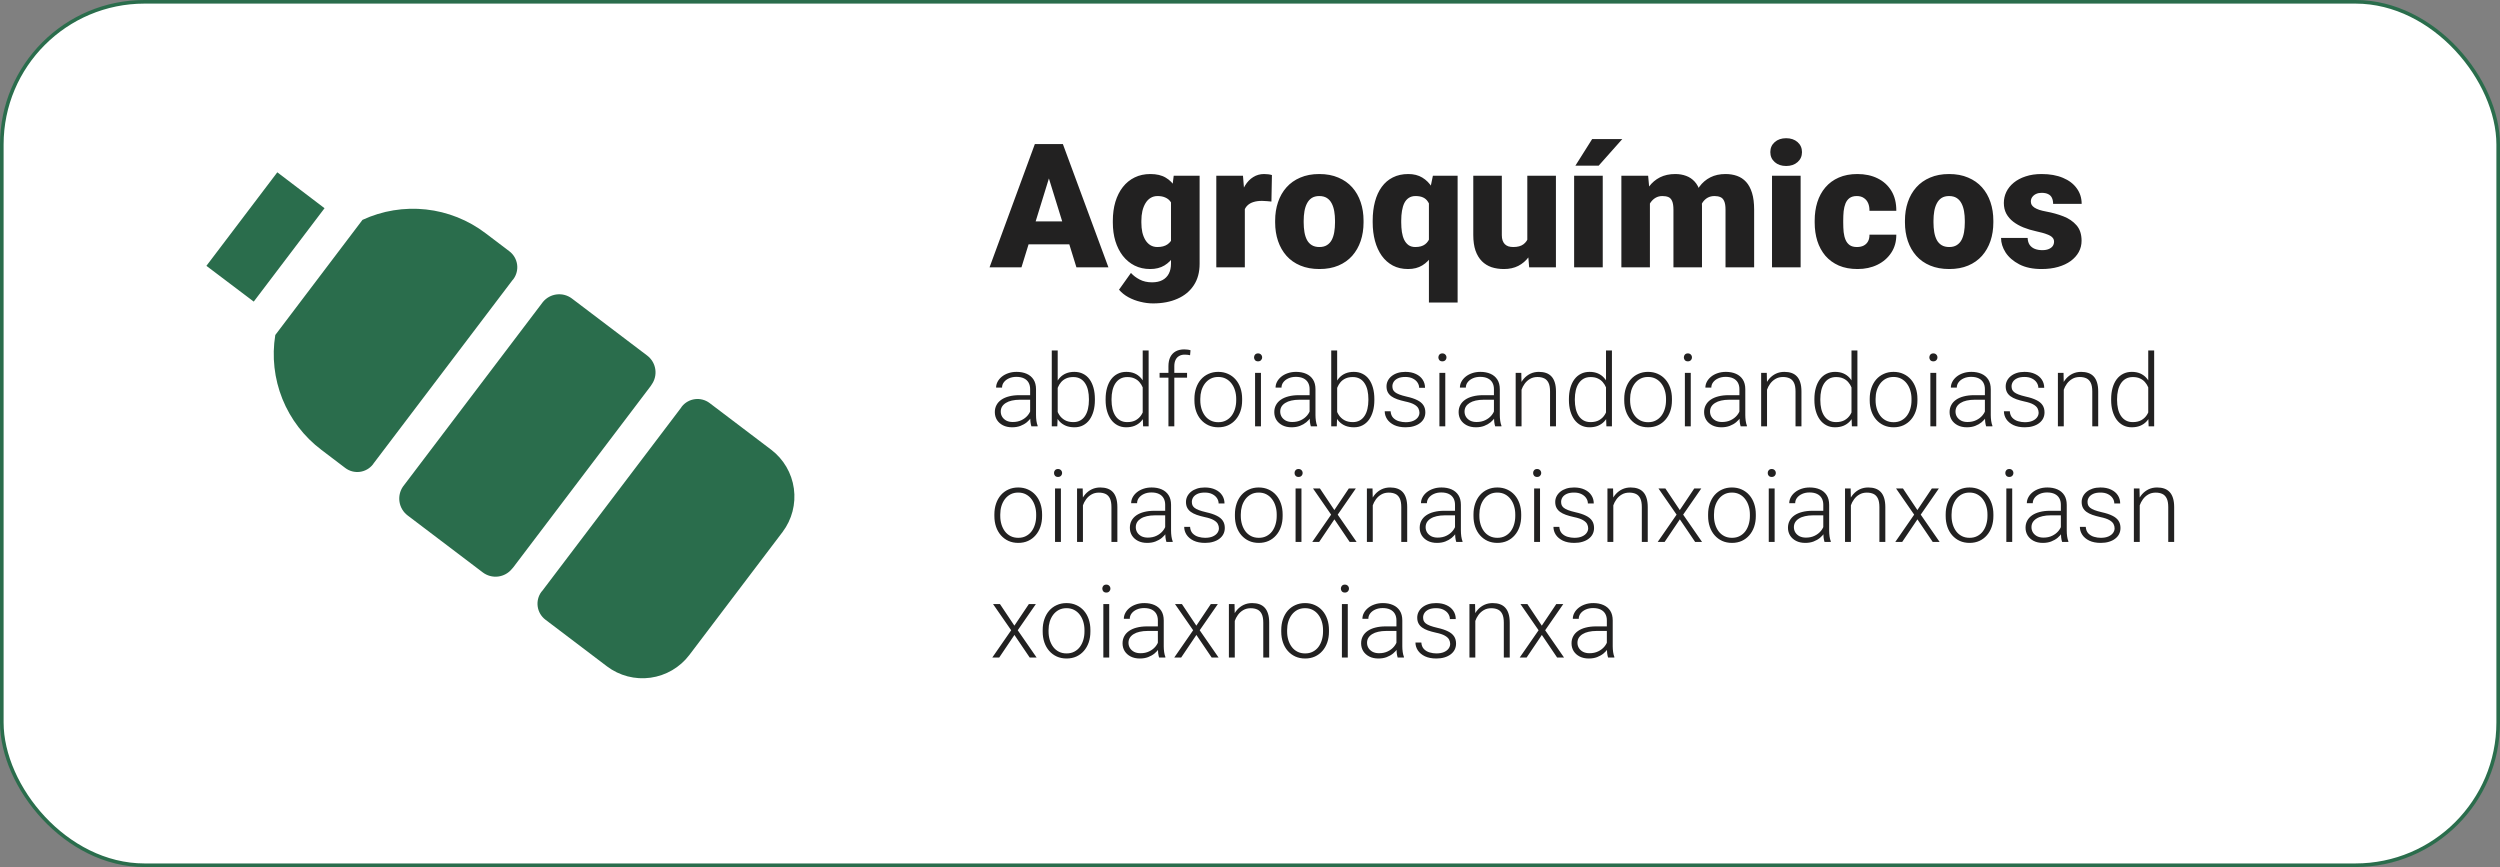 <svg width="346" height="120" viewBox="0 0 346 120" fill="none" xmlns="http://www.w3.org/2000/svg">
<rect x="0" y="0" width="346" height="120" fill="#808080" stroke="none"/>
<rect x="0.25" y="0.25" width="345.5" height="119.5" rx="19.75" fill="white" stroke="#2A6D4C" stroke-width="0.5"/>
<path d="M75.144 41.787L55.771 67.344C55.346 67.963 55.174 68.722 55.292 69.463C55.41 70.205 55.808 70.873 56.404 71.329L66.828 79.23C67.432 79.683 68.188 79.885 68.938 79.793C69.688 79.701 70.373 79.323 70.85 78.737C70.905 78.668 70.964 78.602 71.025 78.538L90.057 53.429C90.098 53.356 90.143 53.285 90.192 53.218C90.628 52.601 90.807 51.839 90.692 51.092C90.578 50.346 90.178 49.673 89.577 49.215L79.153 41.315C78.553 40.862 77.801 40.659 77.054 40.747C76.307 40.835 75.623 41.208 75.144 41.787ZM98.206 55.778C97.626 55.342 96.9 55.15 96.181 55.243C95.462 55.335 94.808 55.706 94.359 56.274C94.323 56.33 94.287 56.392 94.255 56.435L75.043 81.782C75.01 81.825 74.959 81.879 74.916 81.925C74.492 82.512 74.313 83.241 74.418 83.958C74.524 84.674 74.905 85.321 75.48 85.76L84.011 92.228C85.731 93.526 87.894 94.09 90.028 93.796C92.162 93.502 94.092 92.375 95.397 90.661L108.306 73.629C109.603 71.909 110.166 69.747 109.872 67.613C109.579 65.48 108.452 63.55 106.739 62.245L98.206 55.778ZM50.169 30.429L38.1 46.364C37.616 49.346 37.956 52.404 39.082 55.207C40.209 58.01 42.08 60.452 44.493 62.269L47.775 64.761C48.353 65.203 49.083 65.398 49.804 65.304C50.526 65.209 51.181 64.833 51.626 64.257L51.689 64.156L70.938 38.762C70.973 38.716 71.02 38.666 71.064 38.616C71.49 38.029 71.67 37.3 71.564 36.582C71.459 35.865 71.077 35.218 70.5 34.779L67.213 32.287C64.81 30.456 61.953 29.316 58.949 28.988C55.946 28.661 52.91 29.159 50.169 30.429ZM35.118 41.742L44.917 28.817L38.38 23.847L28.566 36.792L35.118 41.742Z" fill="#2A6D4C"/>
<path d="M145.531 23.523L141.371 37H136.953L143.223 19.938H146.023L145.531 23.523ZM148.977 37L144.805 23.523L144.266 19.938H147.102L153.406 37H148.977ZM148.812 30.637V33.812H140.059V30.637H148.812ZM162.441 24.32H166.027V36.508C166.027 37.68 165.758 38.672 165.219 39.484C164.68 40.305 163.926 40.926 162.957 41.348C161.996 41.777 160.871 41.992 159.582 41.992C159.012 41.992 158.43 41.918 157.836 41.77C157.242 41.629 156.688 41.418 156.172 41.137C155.656 40.855 155.223 40.508 154.871 40.094L156.523 37.773C156.844 38.133 157.246 38.438 157.73 38.688C158.215 38.945 158.785 39.074 159.441 39.074C160.012 39.074 160.488 38.973 160.871 38.77C161.262 38.566 161.559 38.27 161.762 37.879C161.965 37.496 162.066 37.031 162.066 36.484V27.32L162.441 24.32ZM154.016 30.812V30.566C154.016 29.605 154.133 28.73 154.367 27.941C154.609 27.145 154.953 26.461 155.398 25.891C155.852 25.312 156.398 24.867 157.039 24.555C157.68 24.242 158.402 24.086 159.207 24.086C160.074 24.086 160.785 24.254 161.34 24.59C161.902 24.918 162.352 25.379 162.688 25.973C163.031 26.566 163.297 27.262 163.484 28.059C163.68 28.848 163.844 29.699 163.977 30.613V30.906C163.844 31.766 163.66 32.578 163.426 33.344C163.199 34.102 162.902 34.773 162.535 35.359C162.168 35.945 161.707 36.406 161.152 36.742C160.605 37.07 159.949 37.234 159.184 37.234C158.387 37.234 157.668 37.074 157.027 36.754C156.395 36.434 155.852 35.984 155.398 35.406C154.953 34.828 154.609 34.148 154.367 33.367C154.133 32.586 154.016 31.734 154.016 30.812ZM157.965 30.566V30.812C157.965 31.289 158.008 31.73 158.094 32.137C158.188 32.543 158.328 32.902 158.516 33.215C158.703 33.52 158.934 33.758 159.207 33.93C159.488 34.102 159.816 34.188 160.191 34.188C160.762 34.188 161.223 34.066 161.574 33.824C161.926 33.582 162.18 33.238 162.336 32.793C162.492 32.348 162.559 31.824 162.535 31.223V30.297C162.551 29.781 162.516 29.328 162.43 28.938C162.344 28.539 162.207 28.207 162.02 27.941C161.84 27.676 161.598 27.477 161.293 27.344C160.996 27.203 160.637 27.133 160.215 27.133C159.848 27.133 159.523 27.219 159.242 27.391C158.961 27.562 158.727 27.805 158.539 28.117C158.352 28.422 158.207 28.785 158.105 29.207C158.012 29.621 157.965 30.074 157.965 30.566ZM172.285 27.461V37H168.336V24.32H172.027L172.285 27.461ZM176.035 24.227L175.965 27.895C175.809 27.879 175.598 27.859 175.332 27.836C175.066 27.812 174.844 27.801 174.664 27.801C174.203 27.801 173.805 27.855 173.469 27.965C173.141 28.066 172.867 28.223 172.648 28.434C172.438 28.637 172.281 28.895 172.18 29.207C172.086 29.52 172.043 29.883 172.051 30.297L171.336 29.828C171.336 28.977 171.418 28.203 171.582 27.508C171.754 26.805 171.996 26.199 172.309 25.691C172.621 25.176 173 24.781 173.445 24.508C173.891 24.227 174.391 24.086 174.945 24.086C175.141 24.086 175.332 24.098 175.52 24.121C175.715 24.145 175.887 24.18 176.035 24.227ZM176.48 30.789V30.543C176.48 29.613 176.613 28.758 176.879 27.977C177.145 27.188 177.535 26.504 178.051 25.926C178.566 25.348 179.203 24.898 179.961 24.578C180.719 24.25 181.594 24.086 182.586 24.086C183.586 24.086 184.465 24.25 185.223 24.578C185.988 24.898 186.629 25.348 187.145 25.926C187.66 26.504 188.051 27.188 188.316 27.977C188.582 28.758 188.715 29.613 188.715 30.543V30.789C188.715 31.711 188.582 32.566 188.316 33.355C188.051 34.137 187.66 34.82 187.145 35.406C186.629 35.984 185.992 36.434 185.234 36.754C184.477 37.074 183.602 37.234 182.609 37.234C181.617 37.234 180.738 37.074 179.973 36.754C179.207 36.434 178.566 35.984 178.051 35.406C177.535 34.82 177.145 34.137 176.879 33.355C176.613 32.566 176.48 31.711 176.48 30.789ZM180.43 30.543V30.789C180.43 31.266 180.465 31.711 180.535 32.125C180.605 32.539 180.723 32.902 180.887 33.215C181.051 33.52 181.273 33.758 181.555 33.93C181.836 34.102 182.188 34.188 182.609 34.188C183.023 34.188 183.367 34.102 183.641 33.93C183.922 33.758 184.145 33.52 184.309 33.215C184.473 32.902 184.59 32.539 184.66 32.125C184.73 31.711 184.766 31.266 184.766 30.789V30.543C184.766 30.082 184.73 29.648 184.66 29.242C184.59 28.828 184.473 28.465 184.309 28.152C184.145 27.832 183.922 27.582 183.641 27.402C183.359 27.223 183.008 27.133 182.586 27.133C182.172 27.133 181.824 27.223 181.543 27.402C181.27 27.582 181.051 27.832 180.887 28.152C180.723 28.465 180.605 28.828 180.535 29.242C180.465 29.648 180.43 30.082 180.43 30.543ZM197.762 41.875V26.98L198.312 24.32H201.734V41.875H197.762ZM189.98 30.777V30.531C189.98 29.57 190.086 28.695 190.297 27.906C190.508 27.109 190.82 26.43 191.234 25.867C191.648 25.297 192.16 24.859 192.77 24.555C193.387 24.242 194.098 24.086 194.902 24.086C195.66 24.086 196.309 24.25 196.848 24.578C197.395 24.906 197.852 25.367 198.219 25.961C198.586 26.547 198.883 27.234 199.109 28.023C199.344 28.812 199.527 29.664 199.66 30.578V30.871C199.527 31.73 199.344 32.543 199.109 33.309C198.883 34.074 198.586 34.754 198.219 35.348C197.852 35.934 197.395 36.395 196.848 36.73C196.301 37.066 195.645 37.234 194.879 37.234C194.082 37.234 193.379 37.074 192.77 36.754C192.16 36.426 191.648 35.973 191.234 35.395C190.82 34.809 190.508 34.125 190.297 33.344C190.086 32.555 189.98 31.699 189.98 30.777ZM193.93 30.531V30.777C193.93 31.254 193.961 31.699 194.023 32.113C194.086 32.52 194.191 32.879 194.34 33.191C194.496 33.504 194.699 33.75 194.949 33.93C195.199 34.102 195.512 34.188 195.887 34.188C196.457 34.188 196.906 34.062 197.234 33.812C197.562 33.562 197.793 33.215 197.926 32.77C198.059 32.316 198.113 31.789 198.09 31.188V30.262C198.098 29.746 198.066 29.293 197.996 28.902C197.926 28.512 197.805 28.188 197.633 27.93C197.469 27.664 197.246 27.465 196.965 27.332C196.684 27.199 196.332 27.133 195.91 27.133C195.543 27.133 195.23 27.219 194.973 27.391C194.723 27.555 194.52 27.789 194.363 28.094C194.215 28.398 194.105 28.758 194.035 29.172C193.965 29.586 193.93 30.039 193.93 30.531ZM211.379 33.918V24.32H215.34V37H211.637L211.379 33.918ZM211.754 31.34L212.785 31.316C212.785 32.168 212.684 32.957 212.48 33.684C212.277 34.402 211.977 35.027 211.578 35.559C211.188 36.09 210.703 36.504 210.125 36.801C209.555 37.09 208.895 37.234 208.145 37.234C207.52 37.234 206.945 37.148 206.422 36.977C205.906 36.797 205.461 36.52 205.086 36.145C204.711 35.762 204.418 35.273 204.207 34.68C204.004 34.078 203.902 33.359 203.902 32.523V24.32H207.852V32.547C207.852 32.828 207.887 33.07 207.957 33.273C208.027 33.477 208.129 33.648 208.262 33.789C208.395 33.922 208.559 34.023 208.754 34.094C208.957 34.156 209.188 34.188 209.445 34.188C210.039 34.188 210.504 34.062 210.84 33.812C211.176 33.562 211.41 33.223 211.543 32.793C211.684 32.363 211.754 31.879 211.754 31.34ZM221.82 24.32V37H217.859V24.32H221.82ZM218.035 22.926L220.355 19.246H224.527L221.258 22.926H218.035ZM228.348 27.004V37H224.398V24.32H228.102L228.348 27.004ZM227.867 30.227L226.965 30.25C226.965 29.359 227.07 28.539 227.281 27.789C227.492 27.039 227.805 26.387 228.219 25.832C228.633 25.277 229.141 24.848 229.742 24.543C230.352 24.238 231.055 24.086 231.852 24.086C232.406 24.086 232.91 24.172 233.363 24.344C233.816 24.508 234.207 24.77 234.535 25.129C234.863 25.48 235.113 25.941 235.285 26.512C235.465 27.074 235.555 27.75 235.555 28.539V37H231.605V29.043C231.605 28.504 231.543 28.098 231.418 27.824C231.301 27.551 231.129 27.367 230.902 27.273C230.676 27.18 230.398 27.133 230.07 27.133C229.727 27.133 229.418 27.211 229.145 27.367C228.871 27.523 228.637 27.742 228.441 28.023C228.254 28.297 228.109 28.621 228.008 28.996C227.914 29.371 227.867 29.781 227.867 30.227ZM235.109 30.227L234.008 30.25C234.008 29.359 234.105 28.539 234.301 27.789C234.504 27.039 234.805 26.387 235.203 25.832C235.609 25.277 236.113 24.848 236.715 24.543C237.316 24.238 238.016 24.086 238.812 24.086C239.391 24.086 239.922 24.172 240.406 24.344C240.891 24.516 241.309 24.793 241.66 25.176C242.012 25.559 242.285 26.066 242.48 26.699C242.676 27.324 242.773 28.098 242.773 29.02V37H238.812V29.02C238.812 28.496 238.75 28.102 238.625 27.836C238.508 27.562 238.336 27.379 238.109 27.285C237.883 27.184 237.613 27.133 237.301 27.133C236.926 27.133 236.602 27.211 236.328 27.367C236.055 27.523 235.824 27.742 235.637 28.023C235.457 28.297 235.324 28.621 235.238 28.996C235.152 29.371 235.109 29.781 235.109 30.227ZM249.207 24.32V37H245.246V24.32H249.207ZM245.012 21.051C245.012 20.488 245.215 20.027 245.621 19.668C246.027 19.309 246.555 19.129 247.203 19.129C247.852 19.129 248.379 19.309 248.785 19.668C249.191 20.027 249.395 20.488 249.395 21.051C249.395 21.613 249.191 22.074 248.785 22.434C248.379 22.793 247.852 22.973 247.203 22.973C246.555 22.973 246.027 22.793 245.621 22.434C245.215 22.074 245.012 21.613 245.012 21.051ZM257 34.188C257.367 34.188 257.68 34.121 257.938 33.988C258.203 33.848 258.402 33.652 258.535 33.402C258.676 33.145 258.742 32.836 258.734 32.477H262.449C262.457 33.43 262.223 34.266 261.746 34.984C261.277 35.695 260.637 36.25 259.824 36.648C259.02 37.039 258.109 37.234 257.094 37.234C256.102 37.234 255.234 37.074 254.492 36.754C253.75 36.426 253.129 35.973 252.629 35.395C252.137 34.809 251.766 34.125 251.516 33.344C251.273 32.562 251.152 31.715 251.152 30.801V30.531C251.152 29.617 251.273 28.77 251.516 27.988C251.766 27.199 252.137 26.516 252.629 25.938C253.129 25.352 253.746 24.898 254.48 24.578C255.223 24.25 256.086 24.086 257.07 24.086C258.125 24.086 259.055 24.285 259.859 24.684C260.672 25.082 261.309 25.66 261.77 26.418C262.23 27.176 262.457 28.094 262.449 29.172H258.734C258.742 28.789 258.684 28.445 258.559 28.141C258.434 27.836 258.238 27.594 257.973 27.414C257.715 27.227 257.383 27.133 256.977 27.133C256.57 27.133 256.242 27.223 255.992 27.402C255.742 27.582 255.551 27.832 255.418 28.152C255.293 28.465 255.207 28.824 255.16 29.23C255.121 29.637 255.102 30.07 255.102 30.531V30.801C255.102 31.27 255.121 31.711 255.16 32.125C255.207 32.531 255.297 32.891 255.43 33.203C255.562 33.508 255.754 33.75 256.004 33.93C256.254 34.102 256.586 34.188 257 34.188ZM263.645 30.789V30.543C263.645 29.613 263.777 28.758 264.043 27.977C264.309 27.188 264.699 26.504 265.215 25.926C265.73 25.348 266.367 24.898 267.125 24.578C267.883 24.25 268.758 24.086 269.75 24.086C270.75 24.086 271.629 24.25 272.387 24.578C273.152 24.898 273.793 25.348 274.309 25.926C274.824 26.504 275.215 27.188 275.48 27.977C275.746 28.758 275.879 29.613 275.879 30.543V30.789C275.879 31.711 275.746 32.566 275.48 33.355C275.215 34.137 274.824 34.82 274.309 35.406C273.793 35.984 273.156 36.434 272.398 36.754C271.641 37.074 270.766 37.234 269.773 37.234C268.781 37.234 267.902 37.074 267.137 36.754C266.371 36.434 265.73 35.984 265.215 35.406C264.699 34.82 264.309 34.137 264.043 33.355C263.777 32.566 263.645 31.711 263.645 30.789ZM267.594 30.543V30.789C267.594 31.266 267.629 31.711 267.699 32.125C267.77 32.539 267.887 32.902 268.051 33.215C268.215 33.52 268.438 33.758 268.719 33.93C269 34.102 269.352 34.188 269.773 34.188C270.188 34.188 270.531 34.102 270.805 33.93C271.086 33.758 271.309 33.52 271.473 33.215C271.637 32.902 271.754 32.539 271.824 32.125C271.895 31.711 271.93 31.266 271.93 30.789V30.543C271.93 30.082 271.895 29.648 271.824 29.242C271.754 28.828 271.637 28.465 271.473 28.152C271.309 27.832 271.086 27.582 270.805 27.402C270.523 27.223 270.172 27.133 269.75 27.133C269.336 27.133 268.988 27.223 268.707 27.402C268.434 27.582 268.215 27.832 268.051 28.152C267.887 28.465 267.77 28.828 267.699 29.242C267.629 29.648 267.594 30.082 267.594 30.543ZM284.281 33.438C284.281 33.219 284.207 33.031 284.059 32.875C283.918 32.711 283.668 32.562 283.309 32.43C282.949 32.289 282.445 32.148 281.797 32.008C281.18 31.875 280.598 31.699 280.051 31.48C279.512 31.262 279.039 30.996 278.633 30.684C278.227 30.371 277.906 30 277.672 29.57C277.445 29.141 277.332 28.648 277.332 28.094C277.332 27.555 277.445 27.047 277.672 26.57C277.906 26.086 278.246 25.66 278.691 25.293C279.145 24.918 279.695 24.625 280.344 24.414C280.992 24.195 281.73 24.086 282.559 24.086C283.699 24.086 284.684 24.262 285.512 24.613C286.34 24.957 286.977 25.441 287.422 26.066C287.875 26.684 288.102 27.398 288.102 28.211H284.152C284.152 27.891 284.098 27.617 283.988 27.391C283.887 27.164 283.719 26.992 283.484 26.875C283.25 26.75 282.938 26.688 282.547 26.688C282.273 26.688 282.023 26.738 281.797 26.84C281.578 26.941 281.402 27.082 281.27 27.262C281.137 27.441 281.07 27.652 281.07 27.895C281.07 28.066 281.109 28.223 281.188 28.363C281.273 28.496 281.402 28.621 281.574 28.738C281.746 28.848 281.965 28.949 282.23 29.043C282.496 29.129 282.816 29.207 283.191 29.277C284.043 29.434 284.84 29.656 285.582 29.945C286.324 30.234 286.926 30.645 287.387 31.176C287.855 31.707 288.09 32.422 288.09 33.32C288.09 33.883 287.961 34.402 287.703 34.879C287.445 35.348 287.074 35.762 286.59 36.121C286.105 36.473 285.523 36.746 284.844 36.941C284.164 37.137 283.398 37.234 282.547 37.234C281.336 37.234 280.312 37.02 279.477 36.59C278.641 36.152 278.008 35.605 277.578 34.949C277.156 34.285 276.945 33.613 276.945 32.934H280.625C280.641 33.324 280.734 33.645 280.906 33.895C281.086 34.145 281.324 34.328 281.621 34.445C281.918 34.562 282.262 34.621 282.652 34.621C283.012 34.621 283.309 34.57 283.543 34.469C283.785 34.367 283.969 34.23 284.094 34.059C284.219 33.879 284.281 33.672 284.281 33.438Z" fill="#222121"/>
<path d="M142.571 57.674V53.859C142.571 53.508 142.498 53.205 142.353 52.95C142.207 52.695 141.993 52.499 141.71 52.362C141.427 52.226 141.079 52.157 140.664 52.157C140.281 52.157 139.939 52.226 139.639 52.362C139.342 52.495 139.108 52.675 138.935 52.902C138.766 53.126 138.682 53.374 138.682 53.648L137.861 53.641C137.861 53.363 137.93 53.094 138.066 52.834C138.203 52.574 138.397 52.342 138.647 52.137C138.898 51.932 139.197 51.77 139.543 51.651C139.894 51.528 140.279 51.467 140.698 51.467C141.227 51.467 141.692 51.556 142.093 51.733C142.498 51.911 142.815 52.178 143.043 52.533C143.271 52.889 143.385 53.335 143.385 53.873V57.448C143.385 57.703 143.403 57.968 143.439 58.241C143.48 58.515 143.537 58.74 143.61 58.918V59H142.742C142.688 58.836 142.644 58.631 142.612 58.385C142.585 58.134 142.571 57.897 142.571 57.674ZM142.763 54.693L142.776 55.322H141.17C140.751 55.322 140.375 55.361 140.042 55.438C139.714 55.511 139.436 55.621 139.208 55.767C138.98 55.908 138.805 56.079 138.682 56.279C138.563 56.48 138.504 56.708 138.504 56.963C138.504 57.227 138.57 57.469 138.702 57.688C138.839 57.906 139.03 58.082 139.276 58.214C139.527 58.342 139.823 58.405 140.165 58.405C140.621 58.405 141.022 58.321 141.368 58.152C141.719 57.984 142.008 57.763 142.236 57.489C142.464 57.216 142.617 56.917 142.694 56.594L143.05 57.065C142.991 57.293 142.881 57.528 142.722 57.77C142.567 58.007 142.364 58.23 142.113 58.44C141.863 58.645 141.566 58.813 141.225 58.945C140.887 59.073 140.505 59.137 140.076 59.137C139.593 59.137 139.172 59.046 138.812 58.863C138.456 58.681 138.178 58.433 137.978 58.118C137.782 57.799 137.684 57.439 137.684 57.038C137.684 56.673 137.761 56.348 137.916 56.06C138.071 55.769 138.294 55.523 138.586 55.322C138.882 55.117 139.238 54.962 139.652 54.857C140.072 54.748 140.541 54.693 141.061 54.693H142.763ZM145.565 48.5H146.386V57.565L146.331 59H145.565V48.5ZM151.533 55.233V55.377C151.533 55.928 151.469 56.434 151.342 56.895C151.214 57.355 151.03 57.754 150.788 58.091C150.547 58.423 150.25 58.681 149.899 58.863C149.553 59.046 149.154 59.137 148.703 59.137C148.261 59.137 147.869 59.068 147.527 58.932C147.186 58.79 146.894 58.592 146.652 58.337C146.411 58.077 146.217 57.774 146.071 57.428C145.925 57.077 145.823 56.692 145.764 56.273V54.447C145.832 54.001 145.941 53.595 146.092 53.23C146.242 52.866 146.436 52.551 146.673 52.287C146.914 52.023 147.201 51.82 147.534 51.679C147.871 51.537 148.257 51.467 148.689 51.467C149.141 51.467 149.542 51.556 149.893 51.733C150.248 51.907 150.547 52.16 150.788 52.492C151.03 52.82 151.214 53.217 151.342 53.682C151.469 54.142 151.533 54.659 151.533 55.233ZM150.706 55.377V55.233C150.706 54.8 150.665 54.399 150.583 54.03C150.501 53.661 150.371 53.34 150.193 53.066C150.02 52.788 149.797 52.572 149.523 52.417C149.25 52.262 148.922 52.185 148.539 52.185C148.147 52.185 147.812 52.251 147.534 52.383C147.261 52.51 147.033 52.681 146.851 52.895C146.673 53.105 146.532 53.335 146.427 53.586C146.322 53.837 146.244 54.083 146.194 54.324V56.45C146.272 56.792 146.406 57.113 146.598 57.414C146.789 57.715 147.047 57.959 147.37 58.145C147.694 58.328 148.088 58.419 148.553 58.419C148.926 58.419 149.248 58.342 149.517 58.187C149.79 58.032 150.013 57.817 150.187 57.544C150.364 57.27 150.494 56.949 150.576 56.58C150.663 56.211 150.706 55.81 150.706 55.377ZM158.15 57.565V48.5H158.971V59H158.205L158.15 57.565ZM153.017 55.377V55.233C153.017 54.659 153.083 54.142 153.215 53.682C153.347 53.217 153.536 52.82 153.782 52.492C154.033 52.16 154.334 51.907 154.685 51.733C155.035 51.556 155.432 51.467 155.874 51.467C156.307 51.467 156.69 51.537 157.022 51.679C157.355 51.82 157.64 52.023 157.877 52.287C158.118 52.551 158.312 52.866 158.458 53.23C158.608 53.595 158.718 54.001 158.786 54.447V56.273C158.731 56.692 158.631 57.077 158.485 57.428C158.34 57.774 158.146 58.077 157.904 58.337C157.663 58.592 157.371 58.79 157.029 58.932C156.692 59.068 156.302 59.137 155.86 59.137C155.423 59.137 155.029 59.046 154.678 58.863C154.327 58.681 154.028 58.423 153.782 58.091C153.536 57.754 153.347 57.355 153.215 56.895C153.083 56.434 153.017 55.928 153.017 55.377ZM153.837 55.233V55.377C153.837 55.81 153.88 56.211 153.967 56.58C154.053 56.949 154.186 57.27 154.363 57.544C154.541 57.817 154.767 58.032 155.04 58.187C155.313 58.342 155.637 58.419 156.011 58.419C156.48 58.419 156.874 58.33 157.193 58.152C157.512 57.97 157.768 57.731 157.959 57.435C158.15 57.134 158.289 56.806 158.376 56.45V54.324C158.321 54.083 158.242 53.837 158.137 53.586C158.032 53.335 157.888 53.105 157.706 52.895C157.528 52.681 157.3 52.51 157.022 52.383C156.749 52.251 156.416 52.185 156.024 52.185C155.646 52.185 155.32 52.262 155.047 52.417C154.773 52.572 154.546 52.788 154.363 53.066C154.186 53.34 154.053 53.661 153.967 54.03C153.88 54.399 153.837 54.8 153.837 55.233ZM162.525 59H161.712V50.688C161.712 50.182 161.799 49.755 161.972 49.409C162.149 49.063 162.4 48.801 162.724 48.623C163.052 48.445 163.441 48.356 163.893 48.356C164.034 48.356 164.18 48.366 164.33 48.384C164.48 48.398 164.626 48.427 164.768 48.473L164.706 49.163C164.592 49.131 164.476 49.111 164.357 49.102C164.243 49.088 164.109 49.081 163.954 49.081C163.658 49.081 163.403 49.145 163.188 49.273C162.974 49.395 162.81 49.575 162.696 49.812C162.582 50.05 162.525 50.341 162.525 50.688V59ZM164.289 51.603V52.273H160.488V51.603H164.289ZM165.308 55.418V55.192C165.308 54.655 165.385 54.158 165.54 53.702C165.695 53.246 165.916 52.852 166.203 52.52C166.495 52.187 166.843 51.929 167.249 51.747C167.655 51.56 168.106 51.467 168.603 51.467C169.104 51.467 169.557 51.56 169.963 51.747C170.368 51.929 170.717 52.187 171.009 52.52C171.3 52.852 171.524 53.246 171.679 53.702C171.834 54.158 171.911 54.655 171.911 55.192V55.418C171.911 55.956 171.834 56.453 171.679 56.908C171.524 57.359 171.3 57.751 171.009 58.084C170.722 58.417 170.375 58.676 169.97 58.863C169.564 59.046 169.113 59.137 168.616 59.137C168.115 59.137 167.661 59.046 167.256 58.863C166.85 58.676 166.502 58.417 166.21 58.084C165.918 57.751 165.695 57.359 165.54 56.908C165.385 56.453 165.308 55.956 165.308 55.418ZM166.121 55.192V55.418C166.121 55.824 166.176 56.209 166.285 56.573C166.395 56.933 166.554 57.255 166.764 57.537C166.973 57.815 167.233 58.034 167.543 58.193C167.853 58.353 168.211 58.433 168.616 58.433C169.017 58.433 169.37 58.353 169.676 58.193C169.986 58.034 170.245 57.815 170.455 57.537C170.665 57.255 170.822 56.933 170.927 56.573C171.036 56.209 171.091 55.824 171.091 55.418V55.192C171.091 54.791 171.036 54.411 170.927 54.051C170.822 53.691 170.662 53.37 170.448 53.087C170.239 52.804 169.979 52.581 169.669 52.417C169.359 52.253 169.004 52.171 168.603 52.171C168.201 52.171 167.846 52.253 167.536 52.417C167.231 52.581 166.971 52.804 166.757 53.087C166.547 53.37 166.388 53.691 166.278 54.051C166.174 54.411 166.121 54.791 166.121 55.192ZM174.516 51.603V59H173.702V51.603H174.516ZM173.559 49.464C173.559 49.309 173.606 49.179 173.702 49.074C173.802 48.965 173.939 48.91 174.112 48.91C174.285 48.91 174.422 48.965 174.522 49.074C174.627 49.179 174.68 49.309 174.68 49.464C174.68 49.614 174.627 49.744 174.522 49.853C174.422 49.958 174.285 50.011 174.112 50.011C173.939 50.011 173.802 49.958 173.702 49.853C173.606 49.744 173.559 49.614 173.559 49.464ZM181.249 57.674V53.859C181.249 53.508 181.176 53.205 181.03 52.95C180.884 52.695 180.67 52.499 180.388 52.362C180.105 52.226 179.757 52.157 179.342 52.157C178.959 52.157 178.617 52.226 178.316 52.362C178.02 52.495 177.785 52.675 177.612 52.902C177.444 53.126 177.359 53.374 177.359 53.648L176.539 53.641C176.539 53.363 176.607 53.094 176.744 52.834C176.881 52.574 177.075 52.342 177.325 52.137C177.576 51.932 177.874 51.77 178.221 51.651C178.572 51.528 178.957 51.467 179.376 51.467C179.905 51.467 180.369 51.556 180.771 51.733C181.176 51.911 181.493 52.178 181.721 52.533C181.949 52.889 182.062 53.335 182.062 53.873V57.448C182.062 57.703 182.081 57.968 182.117 58.241C182.158 58.515 182.215 58.74 182.288 58.918V59H181.42C181.365 58.836 181.322 58.631 181.29 58.385C181.263 58.134 181.249 57.897 181.249 57.674ZM181.44 54.693L181.454 55.322H179.848C179.428 55.322 179.052 55.361 178.72 55.438C178.392 55.511 178.114 55.621 177.886 55.767C177.658 55.908 177.482 56.079 177.359 56.279C177.241 56.48 177.182 56.708 177.182 56.963C177.182 57.227 177.248 57.469 177.38 57.688C177.517 57.906 177.708 58.082 177.954 58.214C178.205 58.342 178.501 58.405 178.843 58.405C179.299 58.405 179.7 58.321 180.046 58.152C180.397 57.984 180.686 57.763 180.914 57.489C181.142 57.216 181.295 56.917 181.372 56.594L181.728 57.065C181.668 57.293 181.559 57.528 181.399 57.77C181.244 58.007 181.042 58.23 180.791 58.44C180.54 58.645 180.244 58.813 179.902 58.945C179.565 59.073 179.182 59.137 178.754 59.137C178.271 59.137 177.849 59.046 177.489 58.863C177.134 58.681 176.856 58.433 176.655 58.118C176.459 57.799 176.361 57.439 176.361 57.038C176.361 56.673 176.439 56.348 176.594 56.06C176.749 55.769 176.972 55.523 177.264 55.322C177.56 55.117 177.915 54.962 178.33 54.857C178.749 54.748 179.219 54.693 179.738 54.693H181.44ZM184.243 48.5H185.063V57.565L185.009 59H184.243V48.5ZM190.211 55.233V55.377C190.211 55.928 190.147 56.434 190.02 56.895C189.892 57.355 189.707 57.754 189.466 58.091C189.224 58.423 188.928 58.681 188.577 58.863C188.231 59.046 187.832 59.137 187.381 59.137C186.939 59.137 186.547 59.068 186.205 58.932C185.863 58.79 185.572 58.592 185.33 58.337C185.089 58.077 184.895 57.774 184.749 57.428C184.603 57.077 184.501 56.692 184.441 56.273V54.447C184.51 54.001 184.619 53.595 184.77 53.23C184.92 52.866 185.114 52.551 185.351 52.287C185.592 52.023 185.879 51.82 186.212 51.679C186.549 51.537 186.934 51.467 187.367 51.467C187.818 51.467 188.219 51.556 188.57 51.733C188.926 51.907 189.224 52.16 189.466 52.492C189.707 52.82 189.892 53.217 190.02 53.682C190.147 54.142 190.211 54.659 190.211 55.233ZM189.384 55.377V55.233C189.384 54.8 189.343 54.399 189.261 54.03C189.179 53.661 189.049 53.34 188.871 53.066C188.698 52.788 188.475 52.572 188.201 52.417C187.928 52.262 187.6 52.185 187.217 52.185C186.825 52.185 186.49 52.251 186.212 52.383C185.938 52.51 185.711 52.681 185.528 52.895C185.351 53.105 185.209 53.335 185.104 53.586C185 53.837 184.922 54.083 184.872 54.324V56.45C184.95 56.792 185.084 57.113 185.275 57.414C185.467 57.715 185.724 57.959 186.048 58.145C186.371 58.328 186.766 58.419 187.23 58.419C187.604 58.419 187.925 58.342 188.194 58.187C188.468 58.032 188.691 57.817 188.864 57.544C189.042 57.27 189.172 56.949 189.254 56.58C189.34 56.211 189.384 55.81 189.384 55.377ZM196.452 57.113C196.452 56.913 196.402 56.715 196.302 56.519C196.201 56.323 196.008 56.143 195.721 55.978C195.438 55.815 195.021 55.675 194.47 55.562C194.06 55.47 193.693 55.368 193.369 55.254C193.05 55.14 192.781 55.003 192.562 54.844C192.344 54.684 192.177 54.493 192.063 54.27C191.95 54.046 191.893 53.782 191.893 53.477C191.893 53.203 191.952 52.946 192.07 52.704C192.193 52.458 192.367 52.244 192.59 52.062C192.818 51.875 193.091 51.729 193.41 51.624C193.734 51.519 194.096 51.467 194.497 51.467C195.067 51.467 195.554 51.565 195.96 51.761C196.37 51.952 196.682 52.214 196.896 52.547C197.115 52.88 197.225 53.255 197.225 53.675H196.411C196.411 53.42 196.336 53.178 196.186 52.95C196.04 52.722 195.823 52.535 195.536 52.39C195.254 52.244 194.907 52.171 194.497 52.171C194.073 52.171 193.729 52.235 193.465 52.362C193.201 52.49 193.007 52.652 192.884 52.848C192.765 53.044 192.706 53.246 192.706 53.456C192.706 53.62 192.731 53.77 192.781 53.907C192.836 54.039 192.932 54.162 193.068 54.276C193.21 54.39 193.41 54.497 193.67 54.598C193.93 54.698 194.267 54.796 194.682 54.892C195.279 55.024 195.766 55.185 196.145 55.377C196.527 55.564 196.81 55.796 196.992 56.074C197.174 56.348 197.266 56.68 197.266 57.072C197.266 57.378 197.202 57.658 197.074 57.913C196.947 58.164 196.762 58.38 196.521 58.562C196.284 58.745 195.996 58.886 195.659 58.986C195.326 59.087 194.953 59.137 194.538 59.137C193.914 59.137 193.385 59.034 192.952 58.829C192.524 58.62 192.198 58.346 191.975 58.009C191.756 57.667 191.646 57.305 191.646 56.922H192.46C192.487 57.305 192.608 57.608 192.822 57.831C193.036 58.05 193.299 58.205 193.608 58.296C193.923 58.387 194.233 58.433 194.538 58.433C194.957 58.433 195.308 58.371 195.591 58.248C195.873 58.125 196.088 57.963 196.233 57.763C196.379 57.562 196.452 57.346 196.452 57.113ZM200.027 51.603V59H199.214V51.603H200.027ZM199.07 49.464C199.07 49.309 199.118 49.179 199.214 49.074C199.314 48.965 199.451 48.91 199.624 48.91C199.797 48.91 199.934 48.965 200.034 49.074C200.139 49.179 200.191 49.309 200.191 49.464C200.191 49.614 200.139 49.744 200.034 49.853C199.934 49.958 199.797 50.011 199.624 50.011C199.451 50.011 199.314 49.958 199.214 49.853C199.118 49.744 199.07 49.614 199.07 49.464ZM206.761 57.674V53.859C206.761 53.508 206.688 53.205 206.542 52.95C206.396 52.695 206.182 52.499 205.899 52.362C205.617 52.226 205.268 52.157 204.854 52.157C204.471 52.157 204.129 52.226 203.828 52.362C203.532 52.495 203.297 52.675 203.124 52.902C202.955 53.126 202.871 53.374 202.871 53.648L202.051 53.641C202.051 53.363 202.119 53.094 202.256 52.834C202.393 52.574 202.586 52.342 202.837 52.137C203.088 51.932 203.386 51.77 203.732 51.651C204.083 51.528 204.468 51.467 204.888 51.467C205.416 51.467 205.881 51.556 206.282 51.733C206.688 51.911 207.005 52.178 207.232 52.533C207.46 52.889 207.574 53.335 207.574 53.873V57.448C207.574 57.703 207.592 57.968 207.629 58.241C207.67 58.515 207.727 58.74 207.8 58.918V59H206.932C206.877 58.836 206.834 58.631 206.802 58.385C206.774 58.134 206.761 57.897 206.761 57.674ZM206.952 54.693L206.966 55.322H205.359C204.94 55.322 204.564 55.361 204.231 55.438C203.903 55.511 203.625 55.621 203.397 55.767C203.17 55.908 202.994 56.079 202.871 56.279C202.753 56.48 202.693 56.708 202.693 56.963C202.693 57.227 202.759 57.469 202.892 57.688C203.028 57.906 203.22 58.082 203.466 58.214C203.716 58.342 204.013 58.405 204.354 58.405C204.81 58.405 205.211 58.321 205.558 58.152C205.909 57.984 206.198 57.763 206.426 57.489C206.654 57.216 206.806 56.917 206.884 56.594L207.239 57.065C207.18 57.293 207.071 57.528 206.911 57.77C206.756 58.007 206.553 58.23 206.303 58.44C206.052 58.645 205.756 58.813 205.414 58.945C205.077 59.073 204.694 59.137 204.266 59.137C203.783 59.137 203.361 59.046 203.001 58.863C202.646 58.681 202.368 58.433 202.167 58.118C201.971 57.799 201.873 57.439 201.873 57.038C201.873 56.673 201.951 56.348 202.105 56.06C202.26 55.769 202.484 55.523 202.775 55.322C203.072 55.117 203.427 54.962 203.842 54.857C204.261 54.748 204.73 54.693 205.25 54.693H206.952ZM210.582 53.183V59H209.769V51.603H210.548L210.582 53.183ZM210.397 54.844L210.035 54.639C210.062 54.201 210.151 53.791 210.302 53.408C210.452 53.025 210.655 52.688 210.91 52.397C211.17 52.105 211.473 51.877 211.819 51.713C212.17 51.549 212.558 51.467 212.981 51.467C213.351 51.467 213.681 51.517 213.973 51.617C214.264 51.717 214.513 51.877 214.718 52.096C214.923 52.315 215.078 52.595 215.183 52.937C215.292 53.278 215.347 53.695 215.347 54.188V59H214.526V54.181C214.526 53.67 214.456 53.272 214.314 52.984C214.173 52.693 213.973 52.485 213.713 52.362C213.453 52.239 213.146 52.178 212.79 52.178C212.398 52.178 212.054 52.264 211.758 52.438C211.466 52.606 211.22 52.827 211.02 53.101C210.824 53.37 210.673 53.659 210.568 53.969C210.464 54.274 210.407 54.566 210.397 54.844ZM222.271 57.565V48.5H223.092V59H222.326L222.271 57.565ZM217.138 55.377V55.233C217.138 54.659 217.204 54.142 217.336 53.682C217.468 53.217 217.657 52.82 217.903 52.492C218.154 52.16 218.455 51.907 218.806 51.733C219.157 51.556 219.553 51.467 219.995 51.467C220.428 51.467 220.811 51.537 221.144 51.679C221.476 51.82 221.761 52.023 221.998 52.287C222.24 52.551 222.433 52.866 222.579 53.23C222.729 53.595 222.839 54.001 222.907 54.447V56.273C222.853 56.692 222.752 57.077 222.606 57.428C222.461 57.774 222.267 58.077 222.025 58.337C221.784 58.592 221.492 58.79 221.15 58.932C220.813 59.068 220.424 59.137 219.981 59.137C219.544 59.137 219.15 59.046 218.799 58.863C218.448 58.681 218.149 58.423 217.903 58.091C217.657 57.754 217.468 57.355 217.336 56.895C217.204 56.434 217.138 55.928 217.138 55.377ZM217.958 55.233V55.377C217.958 55.81 218.001 56.211 218.088 56.58C218.174 56.949 218.307 57.27 218.484 57.544C218.662 57.817 218.888 58.032 219.161 58.187C219.435 58.342 219.758 58.419 220.132 58.419C220.601 58.419 220.995 58.33 221.314 58.152C221.633 57.97 221.889 57.731 222.08 57.435C222.271 57.134 222.41 56.806 222.497 56.45V54.324C222.442 54.083 222.363 53.837 222.258 53.586C222.153 53.335 222.009 53.105 221.827 52.895C221.649 52.681 221.422 52.51 221.144 52.383C220.87 52.251 220.537 52.185 220.146 52.185C219.767 52.185 219.441 52.262 219.168 52.417C218.895 52.572 218.667 52.788 218.484 53.066C218.307 53.34 218.174 53.661 218.088 54.03C218.001 54.399 217.958 54.8 217.958 55.233ZM224.794 55.418V55.192C224.794 54.655 224.871 54.158 225.026 53.702C225.181 53.246 225.402 52.852 225.689 52.52C225.981 52.187 226.33 51.929 226.735 51.747C227.141 51.56 227.592 51.467 228.089 51.467C228.59 51.467 229.044 51.56 229.449 51.747C229.855 51.929 230.203 52.187 230.495 52.52C230.787 52.852 231.01 53.246 231.165 53.702C231.32 54.158 231.397 54.655 231.397 55.192V55.418C231.397 55.956 231.32 56.453 231.165 56.908C231.01 57.359 230.787 57.751 230.495 58.084C230.208 58.417 229.862 58.676 229.456 58.863C229.05 59.046 228.599 59.137 228.103 59.137C227.601 59.137 227.148 59.046 226.742 58.863C226.337 58.676 225.988 58.417 225.696 58.084C225.405 57.751 225.181 57.359 225.026 56.908C224.871 56.453 224.794 55.956 224.794 55.418ZM225.607 55.192V55.418C225.607 55.824 225.662 56.209 225.771 56.573C225.881 56.933 226.04 57.255 226.25 57.537C226.46 57.815 226.719 58.034 227.029 58.193C227.339 58.353 227.697 58.433 228.103 58.433C228.504 58.433 228.857 58.353 229.162 58.193C229.472 58.034 229.732 57.815 229.941 57.537C230.151 57.255 230.308 56.933 230.413 56.573C230.522 56.209 230.577 55.824 230.577 55.418V55.192C230.577 54.791 230.522 54.411 230.413 54.051C230.308 53.691 230.149 53.37 229.935 53.087C229.725 52.804 229.465 52.581 229.155 52.417C228.845 52.253 228.49 52.171 228.089 52.171C227.688 52.171 227.332 52.253 227.022 52.417C226.717 52.581 226.457 52.804 226.243 53.087C226.034 53.37 225.874 53.691 225.765 54.051C225.66 54.411 225.607 54.791 225.607 55.192ZM234.002 51.603V59H233.188V51.603H234.002ZM233.045 49.464C233.045 49.309 233.093 49.179 233.188 49.074C233.289 48.965 233.425 48.91 233.599 48.91C233.772 48.91 233.909 48.965 234.009 49.074C234.114 49.179 234.166 49.309 234.166 49.464C234.166 49.614 234.114 49.744 234.009 49.853C233.909 49.958 233.772 50.011 233.599 50.011C233.425 50.011 233.289 49.958 233.188 49.853C233.093 49.744 233.045 49.614 233.045 49.464ZM240.735 57.674V53.859C240.735 53.508 240.662 53.205 240.517 52.95C240.371 52.695 240.157 52.499 239.874 52.362C239.591 52.226 239.243 52.157 238.828 52.157C238.445 52.157 238.104 52.226 237.803 52.362C237.507 52.495 237.272 52.675 237.099 52.902C236.93 53.126 236.846 53.374 236.846 53.648L236.025 53.641C236.025 53.363 236.094 53.094 236.23 52.834C236.367 52.574 236.561 52.342 236.812 52.137C237.062 51.932 237.361 51.77 237.707 51.651C238.058 51.528 238.443 51.467 238.862 51.467C239.391 51.467 239.856 51.556 240.257 51.733C240.662 51.911 240.979 52.178 241.207 52.533C241.435 52.889 241.549 53.335 241.549 53.873V57.448C241.549 57.703 241.567 57.968 241.604 58.241C241.645 58.515 241.701 58.74 241.774 58.918V59H240.906C240.852 58.836 240.808 58.631 240.776 58.385C240.749 58.134 240.735 57.897 240.735 57.674ZM240.927 54.693L240.94 55.322H239.334C238.915 55.322 238.539 55.361 238.206 55.438C237.878 55.511 237.6 55.621 237.372 55.767C237.144 55.908 236.969 56.079 236.846 56.279C236.727 56.48 236.668 56.708 236.668 56.963C236.668 57.227 236.734 57.469 236.866 57.688C237.003 57.906 237.194 58.082 237.44 58.214C237.691 58.342 237.987 58.405 238.329 58.405C238.785 58.405 239.186 58.321 239.532 58.152C239.883 57.984 240.173 57.763 240.4 57.489C240.628 57.216 240.781 56.917 240.858 56.594L241.214 57.065C241.155 57.293 241.045 57.528 240.886 57.77C240.731 58.007 240.528 58.23 240.277 58.44C240.027 58.645 239.73 58.813 239.389 58.945C239.051 59.073 238.669 59.137 238.24 59.137C237.757 59.137 237.336 59.046 236.976 58.863C236.62 58.681 236.342 58.433 236.142 58.118C235.946 57.799 235.848 57.439 235.848 57.038C235.848 56.673 235.925 56.348 236.08 56.06C236.235 55.769 236.458 55.523 236.75 55.322C237.046 55.117 237.402 54.962 237.816 54.857C238.236 54.748 238.705 54.693 239.225 54.693H240.927ZM244.557 53.183V59H243.743V51.603H244.522L244.557 53.183ZM244.372 54.844L244.01 54.639C244.037 54.201 244.126 53.791 244.276 53.408C244.427 53.025 244.63 52.688 244.885 52.397C245.145 52.105 245.448 51.877 245.794 51.713C246.145 51.549 246.532 51.467 246.956 51.467C247.325 51.467 247.656 51.517 247.947 51.617C248.239 51.717 248.487 51.877 248.692 52.096C248.897 52.315 249.052 52.595 249.157 52.937C249.267 53.278 249.321 53.695 249.321 54.188V59H248.501V54.181C248.501 53.67 248.43 53.272 248.289 52.984C248.148 52.693 247.947 52.485 247.688 52.362C247.428 52.239 247.12 52.178 246.765 52.178C246.373 52.178 246.029 52.264 245.732 52.438C245.441 52.606 245.195 52.827 244.994 53.101C244.798 53.37 244.648 53.659 244.543 53.969C244.438 54.274 244.381 54.566 244.372 54.844ZM256.246 57.565V48.5H257.066V59H256.301L256.246 57.565ZM251.112 55.377V55.233C251.112 54.659 251.178 54.142 251.311 53.682C251.443 53.217 251.632 52.82 251.878 52.492C252.129 52.16 252.429 51.907 252.78 51.733C253.131 51.556 253.528 51.467 253.97 51.467C254.403 51.467 254.785 51.537 255.118 51.679C255.451 51.82 255.736 52.023 255.973 52.287C256.214 52.551 256.408 52.866 256.554 53.23C256.704 53.595 256.813 54.001 256.882 54.447V56.273C256.827 56.692 256.727 57.077 256.581 57.428C256.435 57.774 256.242 58.077 256 58.337C255.758 58.592 255.467 58.79 255.125 58.932C254.788 59.068 254.398 59.137 253.956 59.137C253.519 59.137 253.124 59.046 252.773 58.863C252.423 58.681 252.124 58.423 251.878 58.091C251.632 57.754 251.443 57.355 251.311 56.895C251.178 56.434 251.112 55.928 251.112 55.377ZM251.933 55.233V55.377C251.933 55.81 251.976 56.211 252.062 56.58C252.149 56.949 252.281 57.27 252.459 57.544C252.637 57.817 252.862 58.032 253.136 58.187C253.409 58.342 253.733 58.419 254.106 58.419C254.576 58.419 254.97 58.33 255.289 58.152C255.608 57.97 255.863 57.731 256.055 57.435C256.246 57.134 256.385 56.806 256.472 56.45V54.324C256.417 54.083 256.337 53.837 256.232 53.586C256.128 53.335 255.984 53.105 255.802 52.895C255.624 52.681 255.396 52.51 255.118 52.383C254.845 52.251 254.512 52.185 254.12 52.185C253.742 52.185 253.416 52.262 253.143 52.417C252.869 52.572 252.641 52.788 252.459 53.066C252.281 53.34 252.149 53.661 252.062 54.03C251.976 54.399 251.933 54.8 251.933 55.233ZM258.769 55.418V55.192C258.769 54.655 258.846 54.158 259.001 53.702C259.156 53.246 259.377 52.852 259.664 52.52C259.956 52.187 260.304 51.929 260.71 51.747C261.116 51.56 261.567 51.467 262.063 51.467C262.565 51.467 263.018 51.56 263.424 51.747C263.829 51.929 264.178 52.187 264.47 52.52C264.761 52.852 264.985 53.246 265.14 53.702C265.295 54.158 265.372 54.655 265.372 55.192V55.418C265.372 55.956 265.295 56.453 265.14 56.908C264.985 57.359 264.761 57.751 264.47 58.084C264.183 58.417 263.836 58.676 263.431 58.863C263.025 59.046 262.574 59.137 262.077 59.137C261.576 59.137 261.122 59.046 260.717 58.863C260.311 58.676 259.963 58.417 259.671 58.084C259.379 57.751 259.156 57.359 259.001 56.908C258.846 56.453 258.769 55.956 258.769 55.418ZM259.582 55.192V55.418C259.582 55.824 259.637 56.209 259.746 56.573C259.855 56.933 260.015 57.255 260.225 57.537C260.434 57.815 260.694 58.034 261.004 58.193C261.314 58.353 261.672 58.433 262.077 58.433C262.478 58.433 262.831 58.353 263.137 58.193C263.447 58.034 263.706 57.815 263.916 57.537C264.126 57.255 264.283 56.933 264.388 56.573C264.497 56.209 264.552 55.824 264.552 55.418V55.192C264.552 54.791 264.497 54.411 264.388 54.051C264.283 53.691 264.123 53.37 263.909 53.087C263.7 52.804 263.44 52.581 263.13 52.417C262.82 52.253 262.465 52.171 262.063 52.171C261.662 52.171 261.307 52.253 260.997 52.417C260.692 52.581 260.432 52.804 260.218 53.087C260.008 53.37 259.849 53.691 259.739 54.051C259.634 54.411 259.582 54.791 259.582 55.192ZM267.977 51.603V59H267.163V51.603H267.977ZM267.02 49.464C267.02 49.309 267.067 49.179 267.163 49.074C267.263 48.965 267.4 48.91 267.573 48.91C267.746 48.91 267.883 48.965 267.983 49.074C268.088 49.179 268.141 49.309 268.141 49.464C268.141 49.614 268.088 49.744 267.983 49.853C267.883 49.958 267.746 50.011 267.573 50.011C267.4 50.011 267.263 49.958 267.163 49.853C267.067 49.744 267.02 49.614 267.02 49.464ZM274.71 57.674V53.859C274.71 53.508 274.637 53.205 274.491 52.95C274.345 52.695 274.131 52.499 273.849 52.362C273.566 52.226 273.217 52.157 272.803 52.157C272.42 52.157 272.078 52.226 271.777 52.362C271.481 52.495 271.246 52.675 271.073 52.902C270.905 53.126 270.82 53.374 270.82 53.648L270 53.641C270 53.363 270.068 53.094 270.205 52.834C270.342 52.574 270.535 52.342 270.786 52.137C271.037 51.932 271.335 51.77 271.682 51.651C272.033 51.528 272.418 51.467 272.837 51.467C273.366 51.467 273.83 51.556 274.231 51.733C274.637 51.911 274.954 52.178 275.182 52.533C275.41 52.889 275.523 53.335 275.523 53.873V57.448C275.523 57.703 275.542 57.968 275.578 58.241C275.619 58.515 275.676 58.74 275.749 58.918V59H274.881C274.826 58.836 274.783 58.631 274.751 58.385C274.724 58.134 274.71 57.897 274.71 57.674ZM274.901 54.693L274.915 55.322H273.309C272.889 55.322 272.513 55.361 272.181 55.438C271.853 55.511 271.575 55.621 271.347 55.767C271.119 55.908 270.943 56.079 270.82 56.279C270.702 56.48 270.643 56.708 270.643 56.963C270.643 57.227 270.709 57.469 270.841 57.688C270.978 57.906 271.169 58.082 271.415 58.214C271.666 58.342 271.962 58.405 272.304 58.405C272.759 58.405 273.16 58.321 273.507 58.152C273.858 57.984 274.147 57.763 274.375 57.489C274.603 57.216 274.756 56.917 274.833 56.594L275.188 57.065C275.129 57.293 275.02 57.528 274.86 57.77C274.705 58.007 274.503 58.23 274.252 58.44C274.001 58.645 273.705 58.813 273.363 58.945C273.026 59.073 272.643 59.137 272.215 59.137C271.732 59.137 271.31 59.046 270.95 58.863C270.595 58.681 270.317 58.433 270.116 58.118C269.92 57.799 269.822 57.439 269.822 57.038C269.822 56.673 269.9 56.348 270.055 56.06C270.21 55.769 270.433 55.523 270.725 55.322C271.021 55.117 271.376 54.962 271.791 54.857C272.21 54.748 272.68 54.693 273.199 54.693H274.901ZM282.147 57.113C282.147 56.913 282.097 56.715 281.997 56.519C281.897 56.323 281.703 56.143 281.416 55.978C281.133 55.815 280.716 55.675 280.165 55.562C279.755 55.47 279.388 55.368 279.064 55.254C278.745 55.14 278.477 55.003 278.258 54.844C278.039 54.684 277.873 54.493 277.759 54.27C277.645 54.046 277.588 53.782 277.588 53.477C277.588 53.203 277.647 52.946 277.766 52.704C277.889 52.458 278.062 52.244 278.285 52.062C278.513 51.875 278.786 51.729 279.105 51.624C279.429 51.519 279.791 51.467 280.192 51.467C280.762 51.467 281.25 51.565 281.655 51.761C282.065 51.952 282.378 52.214 282.592 52.547C282.811 52.88 282.92 53.255 282.92 53.675H282.106C282.106 53.42 282.031 53.178 281.881 52.95C281.735 52.722 281.519 52.535 281.231 52.39C280.949 52.244 280.603 52.171 280.192 52.171C279.769 52.171 279.424 52.235 279.16 52.362C278.896 52.49 278.702 52.652 278.579 52.848C278.461 53.044 278.401 53.246 278.401 53.456C278.401 53.62 278.426 53.77 278.477 53.907C278.531 54.039 278.627 54.162 278.764 54.276C278.905 54.39 279.105 54.497 279.365 54.598C279.625 54.698 279.962 54.796 280.377 54.892C280.974 55.024 281.462 55.185 281.84 55.377C282.223 55.564 282.505 55.796 282.688 56.074C282.87 56.348 282.961 56.68 282.961 57.072C282.961 57.378 282.897 57.658 282.77 57.913C282.642 58.164 282.457 58.38 282.216 58.562C281.979 58.745 281.692 58.886 281.354 58.986C281.022 59.087 280.648 59.137 280.233 59.137C279.609 59.137 279.08 59.034 278.647 58.829C278.219 58.62 277.893 58.346 277.67 58.009C277.451 57.667 277.342 57.305 277.342 56.922H278.155C278.183 57.305 278.303 57.608 278.518 57.831C278.732 58.05 278.994 58.205 279.304 58.296C279.618 58.387 279.928 58.433 280.233 58.433C280.653 58.433 281.004 58.371 281.286 58.248C281.569 58.125 281.783 57.963 281.929 57.763C282.075 57.562 282.147 57.346 282.147 57.113ZM285.627 53.183V59H284.813V51.603H285.593L285.627 53.183ZM285.442 54.844L285.08 54.639C285.107 54.201 285.196 53.791 285.347 53.408C285.497 53.025 285.7 52.688 285.955 52.397C286.215 52.105 286.518 51.877 286.864 51.713C287.215 51.549 287.603 51.467 288.026 51.467C288.396 51.467 288.726 51.517 289.018 51.617C289.309 51.717 289.558 51.877 289.763 52.096C289.968 52.315 290.123 52.595 290.228 52.937C290.337 53.278 290.392 53.695 290.392 54.188V59H289.571V54.181C289.571 53.67 289.501 53.272 289.359 52.984C289.218 52.693 289.018 52.485 288.758 52.362C288.498 52.239 288.19 52.178 287.835 52.178C287.443 52.178 287.099 52.264 286.803 52.438C286.511 52.606 286.265 52.827 286.064 53.101C285.868 53.37 285.718 53.659 285.613 53.969C285.508 54.274 285.451 54.566 285.442 54.844ZM297.316 57.565V48.5H298.137V59H297.371L297.316 57.565ZM292.183 55.377V55.233C292.183 54.659 292.249 54.142 292.381 53.682C292.513 53.217 292.702 52.82 292.948 52.492C293.199 52.16 293.5 51.907 293.851 51.733C294.201 51.556 294.598 51.467 295.04 51.467C295.473 51.467 295.856 51.537 296.188 51.679C296.521 51.82 296.806 52.023 297.043 52.287C297.285 52.551 297.478 52.866 297.624 53.23C297.774 53.595 297.884 54.001 297.952 54.447V56.273C297.897 56.692 297.797 57.077 297.651 57.428C297.506 57.774 297.312 58.077 297.07 58.337C296.829 58.592 296.537 58.79 296.195 58.932C295.858 59.068 295.468 59.137 295.026 59.137C294.589 59.137 294.195 59.046 293.844 58.863C293.493 58.681 293.194 58.423 292.948 58.091C292.702 57.754 292.513 57.355 292.381 56.895C292.249 56.434 292.183 55.928 292.183 55.377ZM293.003 55.233V55.377C293.003 55.81 293.046 56.211 293.133 56.58C293.219 56.949 293.352 57.27 293.529 57.544C293.707 57.817 293.933 58.032 294.206 58.187C294.479 58.342 294.803 58.419 295.177 58.419C295.646 58.419 296.04 58.33 296.359 58.152C296.678 57.97 296.934 57.731 297.125 57.435C297.316 57.134 297.455 56.806 297.542 56.45V54.324C297.487 54.083 297.408 53.837 297.303 53.586C297.198 53.335 297.054 53.105 296.872 52.895C296.694 52.681 296.466 52.51 296.188 52.383C295.915 52.251 295.582 52.185 295.19 52.185C294.812 52.185 294.486 52.262 294.213 52.417C293.939 52.572 293.712 52.788 293.529 53.066C293.352 53.34 293.219 53.661 293.133 54.03C293.046 54.399 293.003 54.8 293.003 55.233ZM137.622 71.418V71.192C137.622 70.655 137.7 70.158 137.854 69.702C138.009 69.246 138.23 68.852 138.518 68.519C138.809 68.187 139.158 67.929 139.563 67.747C139.969 67.56 140.42 67.467 140.917 67.467C141.418 67.467 141.872 67.56 142.277 67.747C142.683 67.929 143.032 68.187 143.323 68.519C143.615 68.852 143.838 69.246 143.993 69.702C144.148 70.158 144.226 70.655 144.226 71.192V71.418C144.226 71.956 144.148 72.453 143.993 72.908C143.838 73.359 143.615 73.751 143.323 74.084C143.036 74.417 142.69 74.676 142.284 74.863C141.879 75.046 141.427 75.137 140.931 75.137C140.429 75.137 139.976 75.046 139.57 74.863C139.165 74.676 138.816 74.417 138.524 74.084C138.233 73.751 138.009 73.359 137.854 72.908C137.7 72.453 137.622 71.956 137.622 71.418ZM138.436 71.192V71.418C138.436 71.824 138.49 72.209 138.6 72.573C138.709 72.933 138.868 73.255 139.078 73.537C139.288 73.815 139.548 74.034 139.857 74.193C140.167 74.353 140.525 74.433 140.931 74.433C141.332 74.433 141.685 74.353 141.99 74.193C142.3 74.034 142.56 73.815 142.77 73.537C142.979 73.255 143.136 72.933 143.241 72.573C143.351 72.209 143.405 71.824 143.405 71.418V71.192C143.405 70.791 143.351 70.411 143.241 70.051C143.136 69.691 142.977 69.37 142.763 69.087C142.553 68.804 142.293 68.581 141.983 68.417C141.674 68.253 141.318 68.171 140.917 68.171C140.516 68.171 140.16 68.253 139.851 68.417C139.545 68.581 139.285 68.804 139.071 69.087C138.862 69.37 138.702 69.691 138.593 70.051C138.488 70.411 138.436 70.791 138.436 71.192ZM146.83 67.603V75H146.017V67.603H146.83ZM145.873 65.464C145.873 65.309 145.921 65.179 146.017 65.074C146.117 64.965 146.254 64.91 146.427 64.91C146.6 64.91 146.737 64.965 146.837 65.074C146.942 65.179 146.994 65.309 146.994 65.464C146.994 65.614 146.942 65.744 146.837 65.853C146.737 65.958 146.6 66.011 146.427 66.011C146.254 66.011 146.117 65.958 146.017 65.853C145.921 65.744 145.873 65.614 145.873 65.464ZM149.879 69.183V75H149.065V67.603H149.845L149.879 69.183ZM149.694 70.844L149.332 70.639C149.359 70.201 149.448 69.791 149.599 69.408C149.749 69.025 149.952 68.688 150.207 68.397C150.467 68.105 150.77 67.877 151.116 67.713C151.467 67.549 151.854 67.467 152.278 67.467C152.647 67.467 152.978 67.517 153.27 67.617C153.561 67.717 153.81 67.877 154.015 68.096C154.22 68.314 154.375 68.595 154.479 68.936C154.589 69.278 154.644 69.695 154.644 70.188V75H153.823V70.181C153.823 69.67 153.753 69.272 153.611 68.984C153.47 68.693 153.27 68.485 153.01 68.362C152.75 68.239 152.442 68.178 152.087 68.178C151.695 68.178 151.351 68.264 151.055 68.438C150.763 68.606 150.517 68.827 150.316 69.101C150.12 69.37 149.97 69.659 149.865 69.969C149.76 70.274 149.703 70.566 149.694 70.844ZM161.261 73.674V69.859C161.261 69.508 161.188 69.205 161.042 68.95C160.896 68.695 160.682 68.499 160.399 68.362C160.117 68.226 159.768 68.157 159.354 68.157C158.971 68.157 158.629 68.226 158.328 68.362C158.032 68.495 157.797 68.674 157.624 68.902C157.455 69.126 157.371 69.374 157.371 69.647L156.551 69.641C156.551 69.363 156.619 69.094 156.756 68.834C156.893 68.574 157.086 68.342 157.337 68.137C157.588 67.932 157.886 67.77 158.232 67.651C158.583 67.528 158.968 67.467 159.388 67.467C159.916 67.467 160.381 67.556 160.782 67.733C161.188 67.911 161.505 68.178 161.732 68.533C161.96 68.889 162.074 69.335 162.074 69.873V73.448C162.074 73.704 162.092 73.968 162.129 74.241C162.17 74.515 162.227 74.74 162.3 74.918V75H161.432C161.377 74.836 161.334 74.631 161.302 74.385C161.274 74.134 161.261 73.897 161.261 73.674ZM161.452 70.693L161.466 71.322H159.859C159.44 71.322 159.064 71.361 158.731 71.439C158.403 71.511 158.125 71.621 157.897 71.767C157.67 71.908 157.494 72.079 157.371 72.279C157.253 72.48 157.193 72.708 157.193 72.963C157.193 73.227 157.259 73.469 157.392 73.688C157.528 73.906 157.72 74.082 157.966 74.214C158.216 74.341 158.513 74.405 158.854 74.405C159.31 74.405 159.711 74.321 160.058 74.152C160.409 73.984 160.698 73.763 160.926 73.489C161.154 73.216 161.306 72.917 161.384 72.594L161.739 73.065C161.68 73.293 161.571 73.528 161.411 73.769C161.256 74.007 161.053 74.23 160.803 74.439C160.552 74.644 160.256 74.813 159.914 74.945C159.577 75.073 159.194 75.137 158.766 75.137C158.283 75.137 157.861 75.046 157.501 74.863C157.146 74.681 156.868 74.433 156.667 74.118C156.471 73.799 156.373 73.439 156.373 73.038C156.373 72.674 156.451 72.348 156.605 72.061C156.76 71.769 156.984 71.523 157.275 71.322C157.572 71.117 157.927 70.962 158.342 70.857C158.761 70.748 159.23 70.693 159.75 70.693H161.452ZM168.698 73.113C168.698 72.913 168.648 72.715 168.548 72.519C168.448 72.323 168.254 72.143 167.967 71.978C167.684 71.814 167.267 71.675 166.716 71.561C166.306 71.47 165.939 71.368 165.615 71.254C165.296 71.14 165.027 71.003 164.809 70.844C164.59 70.684 164.424 70.493 164.31 70.269C164.196 70.046 164.139 69.782 164.139 69.477C164.139 69.203 164.198 68.946 164.316 68.704C164.439 68.458 164.613 68.244 164.836 68.061C165.064 67.875 165.337 67.729 165.656 67.624C165.98 67.519 166.342 67.467 166.743 67.467C167.313 67.467 167.8 67.565 168.206 67.761C168.616 67.952 168.928 68.214 169.143 68.547C169.361 68.88 169.471 69.255 169.471 69.675H168.657C168.657 69.42 168.582 69.178 168.432 68.95C168.286 68.722 168.069 68.535 167.782 68.39C167.5 68.244 167.153 68.171 166.743 68.171C166.319 68.171 165.975 68.235 165.711 68.362C165.447 68.49 165.253 68.652 165.13 68.848C165.011 69.044 164.952 69.246 164.952 69.456C164.952 69.62 164.977 69.77 165.027 69.907C165.082 70.039 165.178 70.162 165.314 70.276C165.456 70.39 165.656 70.497 165.916 70.598C166.176 70.698 166.513 70.796 166.928 70.892C167.525 71.024 168.012 71.186 168.391 71.377C168.773 71.564 169.056 71.796 169.238 72.074C169.421 72.348 169.512 72.68 169.512 73.072C169.512 73.378 169.448 73.658 169.32 73.913C169.193 74.164 169.008 74.38 168.767 74.562C168.53 74.745 168.243 74.886 167.905 74.986C167.573 75.087 167.199 75.137 166.784 75.137C166.16 75.137 165.631 75.034 165.198 74.829C164.77 74.62 164.444 74.346 164.221 74.009C164.002 73.667 163.893 73.305 163.893 72.922H164.706C164.733 73.305 164.854 73.608 165.068 73.831C165.283 74.05 165.545 74.205 165.854 74.296C166.169 74.387 166.479 74.433 166.784 74.433C167.203 74.433 167.554 74.371 167.837 74.248C168.119 74.125 168.334 73.963 168.479 73.763C168.625 73.562 168.698 73.346 168.698 73.113ZM170.913 71.418V71.192C170.913 70.655 170.991 70.158 171.146 69.702C171.3 69.246 171.521 68.852 171.809 68.519C172.1 68.187 172.449 67.929 172.854 67.747C173.26 67.56 173.711 67.467 174.208 67.467C174.709 67.467 175.163 67.56 175.568 67.747C175.974 67.929 176.323 68.187 176.614 68.519C176.906 68.852 177.129 69.246 177.284 69.702C177.439 70.158 177.517 70.655 177.517 71.192V71.418C177.517 71.956 177.439 72.453 177.284 72.908C177.129 73.359 176.906 73.751 176.614 74.084C176.327 74.417 175.981 74.676 175.575 74.863C175.17 75.046 174.718 75.137 174.222 75.137C173.72 75.137 173.267 75.046 172.861 74.863C172.456 74.676 172.107 74.417 171.815 74.084C171.524 73.751 171.3 73.359 171.146 72.908C170.991 72.453 170.913 71.956 170.913 71.418ZM171.727 71.192V71.418C171.727 71.824 171.781 72.209 171.891 72.573C172 72.933 172.16 73.255 172.369 73.537C172.579 73.815 172.839 74.034 173.148 74.193C173.458 74.353 173.816 74.433 174.222 74.433C174.623 74.433 174.976 74.353 175.281 74.193C175.591 74.034 175.851 73.815 176.061 73.537C176.27 73.255 176.427 72.933 176.532 72.573C176.642 72.209 176.696 71.824 176.696 71.418V71.192C176.696 70.791 176.642 70.411 176.532 70.051C176.427 69.691 176.268 69.37 176.054 69.087C175.844 68.804 175.584 68.581 175.274 68.417C174.965 68.253 174.609 68.171 174.208 68.171C173.807 68.171 173.451 68.253 173.142 68.417C172.836 68.581 172.576 68.804 172.362 69.087C172.153 69.37 171.993 69.691 171.884 70.051C171.779 70.411 171.727 70.791 171.727 71.192ZM180.121 67.603V75H179.308V67.603H180.121ZM179.164 65.464C179.164 65.309 179.212 65.179 179.308 65.074C179.408 64.965 179.545 64.91 179.718 64.91C179.891 64.91 180.028 64.965 180.128 65.074C180.233 65.179 180.285 65.309 180.285 65.464C180.285 65.614 180.233 65.744 180.128 65.853C180.028 65.958 179.891 66.011 179.718 66.011C179.545 66.011 179.408 65.958 179.308 65.853C179.212 65.744 179.164 65.614 179.164 65.464ZM182.678 67.603L184.674 70.591L186.677 67.603H187.647L185.139 71.227L187.75 75H186.793L184.681 71.876L182.575 75H181.618L184.229 71.227L181.721 67.603H182.678ZM189.992 69.183V75H189.179V67.603H189.958L189.992 69.183ZM189.808 70.844L189.445 70.639C189.473 70.201 189.562 69.791 189.712 69.408C189.862 69.025 190.065 68.688 190.32 68.397C190.58 68.105 190.883 67.877 191.229 67.713C191.58 67.549 191.968 67.467 192.392 67.467C192.761 67.467 193.091 67.517 193.383 67.617C193.674 67.717 193.923 67.877 194.128 68.096C194.333 68.314 194.488 68.595 194.593 68.936C194.702 69.278 194.757 69.695 194.757 70.188V75H193.937V70.181C193.937 69.67 193.866 69.272 193.725 68.984C193.583 68.693 193.383 68.485 193.123 68.362C192.863 68.239 192.556 68.178 192.2 68.178C191.808 68.178 191.464 68.264 191.168 68.438C190.876 68.606 190.63 68.827 190.43 69.101C190.234 69.37 190.083 69.659 189.979 69.969C189.874 70.274 189.817 70.566 189.808 70.844ZM201.374 73.674V69.859C201.374 69.508 201.301 69.205 201.155 68.95C201.009 68.695 200.795 68.499 200.513 68.362C200.23 68.226 199.882 68.157 199.467 68.157C199.084 68.157 198.742 68.226 198.441 68.362C198.145 68.495 197.91 68.674 197.737 68.902C197.569 69.126 197.484 69.374 197.484 69.647L196.664 69.641C196.664 69.363 196.732 69.094 196.869 68.834C197.006 68.574 197.2 68.342 197.45 68.137C197.701 67.932 197.999 67.77 198.346 67.651C198.697 67.528 199.082 67.467 199.501 67.467C200.03 67.467 200.494 67.556 200.896 67.733C201.301 67.911 201.618 68.178 201.846 68.533C202.074 68.889 202.188 69.335 202.188 69.873V73.448C202.188 73.704 202.206 73.968 202.242 74.241C202.283 74.515 202.34 74.74 202.413 74.918V75H201.545C201.49 74.836 201.447 74.631 201.415 74.385C201.388 74.134 201.374 73.897 201.374 73.674ZM201.565 70.693L201.579 71.322H199.973C199.553 71.322 199.177 71.361 198.845 71.439C198.517 71.511 198.239 71.621 198.011 71.767C197.783 71.908 197.607 72.079 197.484 72.279C197.366 72.48 197.307 72.708 197.307 72.963C197.307 73.227 197.373 73.469 197.505 73.688C197.642 73.906 197.833 74.082 198.079 74.214C198.33 74.341 198.626 74.405 198.968 74.405C199.424 74.405 199.825 74.321 200.171 74.152C200.522 73.984 200.811 73.763 201.039 73.489C201.267 73.216 201.42 72.917 201.497 72.594L201.853 73.065C201.793 73.293 201.684 73.528 201.524 73.769C201.369 74.007 201.167 74.23 200.916 74.439C200.665 74.644 200.369 74.813 200.027 74.945C199.69 75.073 199.307 75.137 198.879 75.137C198.396 75.137 197.974 75.046 197.614 74.863C197.259 74.681 196.981 74.433 196.78 74.118C196.584 73.799 196.486 73.439 196.486 73.038C196.486 72.674 196.564 72.348 196.719 72.061C196.874 71.769 197.097 71.523 197.389 71.322C197.685 71.117 198.04 70.962 198.455 70.857C198.874 70.748 199.344 70.693 199.863 70.693H201.565ZM203.931 71.418V71.192C203.931 70.655 204.008 70.158 204.163 69.702C204.318 69.246 204.539 68.852 204.826 68.519C205.118 68.187 205.466 67.929 205.872 67.747C206.278 67.56 206.729 67.467 207.226 67.467C207.727 67.467 208.18 67.56 208.586 67.747C208.992 67.929 209.34 68.187 209.632 68.519C209.924 68.852 210.147 69.246 210.302 69.702C210.457 70.158 210.534 70.655 210.534 71.192V71.418C210.534 71.956 210.457 72.453 210.302 72.908C210.147 73.359 209.924 73.751 209.632 74.084C209.345 74.417 208.998 74.676 208.593 74.863C208.187 75.046 207.736 75.137 207.239 75.137C206.738 75.137 206.285 75.046 205.879 74.863C205.473 74.676 205.125 74.417 204.833 74.084C204.541 73.751 204.318 73.359 204.163 72.908C204.008 72.453 203.931 71.956 203.931 71.418ZM204.744 71.192V71.418C204.744 71.824 204.799 72.209 204.908 72.573C205.018 72.933 205.177 73.255 205.387 73.537C205.596 73.815 205.856 74.034 206.166 74.193C206.476 74.353 206.834 74.433 207.239 74.433C207.64 74.433 207.993 74.353 208.299 74.193C208.609 74.034 208.868 73.815 209.078 73.537C209.288 73.255 209.445 72.933 209.55 72.573C209.659 72.209 209.714 71.824 209.714 71.418V71.192C209.714 70.791 209.659 70.411 209.55 70.051C209.445 69.691 209.285 69.37 209.071 69.087C208.862 68.804 208.602 68.581 208.292 68.417C207.982 68.253 207.627 68.171 207.226 68.171C206.825 68.171 206.469 68.253 206.159 68.417C205.854 68.581 205.594 68.804 205.38 69.087C205.17 69.37 205.011 69.691 204.901 70.051C204.797 70.411 204.744 70.791 204.744 71.192ZM213.139 67.603V75H212.325V67.603H213.139ZM212.182 65.464C212.182 65.309 212.229 65.179 212.325 65.074C212.425 64.965 212.562 64.91 212.735 64.91C212.909 64.91 213.045 64.965 213.146 65.074C213.25 65.179 213.303 65.309 213.303 65.464C213.303 65.614 213.25 65.744 213.146 65.853C213.045 65.958 212.909 66.011 212.735 66.011C212.562 66.011 212.425 65.958 212.325 65.853C212.229 65.744 212.182 65.614 212.182 65.464ZM219.804 73.113C219.804 72.913 219.754 72.715 219.653 72.519C219.553 72.323 219.359 72.143 219.072 71.978C218.79 71.814 218.373 71.675 217.821 71.561C217.411 71.47 217.044 71.368 216.721 71.254C216.402 71.14 216.133 71.003 215.914 70.844C215.695 70.684 215.529 70.493 215.415 70.269C215.301 70.046 215.244 69.782 215.244 69.477C215.244 69.203 215.303 68.946 215.422 68.704C215.545 68.458 215.718 68.244 215.941 68.061C216.169 67.875 216.443 67.729 216.762 67.624C217.085 67.519 217.448 67.467 217.849 67.467C218.418 67.467 218.906 67.565 219.312 67.761C219.722 67.952 220.034 68.214 220.248 68.547C220.467 68.88 220.576 69.255 220.576 69.675H219.763C219.763 69.42 219.688 69.178 219.537 68.95C219.391 68.722 219.175 68.535 218.888 68.39C218.605 68.244 218.259 68.171 217.849 68.171C217.425 68.171 217.081 68.235 216.816 68.362C216.552 68.49 216.358 68.652 216.235 68.848C216.117 69.044 216.058 69.246 216.058 69.456C216.058 69.62 216.083 69.77 216.133 69.907C216.188 70.039 216.283 70.162 216.42 70.276C216.561 70.39 216.762 70.497 217.021 70.598C217.281 70.698 217.618 70.796 218.033 70.892C218.63 71.024 219.118 71.186 219.496 71.377C219.879 71.564 220.161 71.796 220.344 72.074C220.526 72.348 220.617 72.68 220.617 73.072C220.617 73.378 220.553 73.658 220.426 73.913C220.298 74.164 220.114 74.38 219.872 74.562C219.635 74.745 219.348 74.886 219.011 74.986C218.678 75.087 218.304 75.137 217.89 75.137C217.265 75.137 216.737 75.034 216.304 74.829C215.875 74.62 215.549 74.346 215.326 74.009C215.107 73.667 214.998 73.305 214.998 72.922H215.812C215.839 73.305 215.96 73.608 216.174 73.831C216.388 74.05 216.65 74.205 216.96 74.296C217.274 74.387 217.584 74.433 217.89 74.433C218.309 74.433 218.66 74.371 218.942 74.248C219.225 74.125 219.439 73.963 219.585 73.763C219.731 73.562 219.804 73.346 219.804 73.113ZM223.283 69.183V75H222.47V67.603H223.249L223.283 69.183ZM223.099 70.844L222.736 70.639C222.764 70.201 222.853 69.791 223.003 69.408C223.153 69.025 223.356 68.688 223.611 68.397C223.871 68.105 224.174 67.877 224.521 67.713C224.871 67.549 225.259 67.467 225.683 67.467C226.052 67.467 226.382 67.517 226.674 67.617C226.965 67.717 227.214 67.877 227.419 68.096C227.624 68.314 227.779 68.595 227.884 68.936C227.993 69.278 228.048 69.695 228.048 70.188V75H227.228V70.181C227.228 69.67 227.157 69.272 227.016 68.984C226.874 68.693 226.674 68.485 226.414 68.362C226.154 68.239 225.847 68.178 225.491 68.178C225.099 68.178 224.755 68.264 224.459 68.438C224.167 68.606 223.921 68.827 223.721 69.101C223.525 69.37 223.374 69.659 223.27 69.969C223.165 70.274 223.108 70.566 223.099 70.844ZM230.488 67.603L232.484 70.591L234.487 67.603H235.458L232.949 71.227L235.561 75H234.604L232.491 71.876L230.386 75H229.429L232.04 71.227L229.531 67.603H230.488ZM236.401 71.418V71.192C236.401 70.655 236.479 70.158 236.634 69.702C236.789 69.246 237.01 68.852 237.297 68.519C237.589 68.187 237.937 67.929 238.343 67.747C238.748 67.56 239.2 67.467 239.696 67.467C240.198 67.467 240.651 67.56 241.057 67.747C241.462 67.929 241.811 68.187 242.103 68.519C242.394 68.852 242.618 69.246 242.772 69.702C242.927 70.158 243.005 70.655 243.005 71.192V71.418C243.005 71.956 242.927 72.453 242.772 72.908C242.618 73.359 242.394 73.751 242.103 74.084C241.815 74.417 241.469 74.676 241.063 74.863C240.658 75.046 240.207 75.137 239.71 75.137C239.209 75.137 238.755 75.046 238.35 74.863C237.944 74.676 237.595 74.417 237.304 74.084C237.012 73.751 236.789 73.359 236.634 72.908C236.479 72.453 236.401 71.956 236.401 71.418ZM237.215 71.192V71.418C237.215 71.824 237.27 72.209 237.379 72.573C237.488 72.933 237.648 73.255 237.857 73.537C238.067 73.815 238.327 74.034 238.637 74.193C238.947 74.353 239.304 74.433 239.71 74.433C240.111 74.433 240.464 74.353 240.77 74.193C241.079 74.034 241.339 73.815 241.549 73.537C241.758 73.255 241.916 72.933 242.021 72.573C242.13 72.209 242.185 71.824 242.185 71.418V71.192C242.185 70.791 242.13 70.411 242.021 70.051C241.916 69.691 241.756 69.37 241.542 69.087C241.332 68.804 241.073 68.581 240.763 68.417C240.453 68.253 240.097 68.171 239.696 68.171C239.295 68.171 238.94 68.253 238.63 68.417C238.325 68.581 238.065 68.804 237.851 69.087C237.641 69.37 237.481 69.691 237.372 70.051C237.267 70.411 237.215 70.791 237.215 71.192ZM245.609 67.603V75H244.796V67.603H245.609ZM244.652 65.464C244.652 65.309 244.7 65.179 244.796 65.074C244.896 64.965 245.033 64.91 245.206 64.91C245.379 64.91 245.516 64.965 245.616 65.074C245.721 65.179 245.773 65.309 245.773 65.464C245.773 65.614 245.721 65.744 245.616 65.853C245.516 65.958 245.379 66.011 245.206 66.011C245.033 66.011 244.896 65.958 244.796 65.853C244.7 65.744 244.652 65.614 244.652 65.464ZM252.343 73.674V69.859C252.343 69.508 252.27 69.205 252.124 68.95C251.978 68.695 251.764 68.499 251.481 68.362C251.199 68.226 250.85 68.157 250.436 68.157C250.053 68.157 249.711 68.226 249.41 68.362C249.114 68.495 248.879 68.674 248.706 68.902C248.537 69.126 248.453 69.374 248.453 69.647L247.633 69.641C247.633 69.363 247.701 69.094 247.838 68.834C247.975 68.574 248.168 68.342 248.419 68.137C248.67 67.932 248.968 67.77 249.314 67.651C249.665 67.528 250.05 67.467 250.47 67.467C250.998 67.467 251.463 67.556 251.864 67.733C252.27 67.911 252.587 68.178 252.814 68.533C253.042 68.889 253.156 69.335 253.156 69.873V73.448C253.156 73.704 253.174 73.968 253.211 74.241C253.252 74.515 253.309 74.74 253.382 74.918V75H252.514C252.459 74.836 252.416 74.631 252.384 74.385C252.356 74.134 252.343 73.897 252.343 73.674ZM252.534 70.693L252.548 71.322H250.941C250.522 71.322 250.146 71.361 249.813 71.439C249.485 71.511 249.207 71.621 248.979 71.767C248.752 71.908 248.576 72.079 248.453 72.279C248.335 72.48 248.275 72.708 248.275 72.963C248.275 73.227 248.341 73.469 248.474 73.688C248.61 73.906 248.802 74.082 249.048 74.214C249.299 74.341 249.595 74.405 249.937 74.405C250.392 74.405 250.793 74.321 251.14 74.152C251.491 73.984 251.78 73.763 252.008 73.489C252.236 73.216 252.388 72.917 252.466 72.594L252.821 73.065C252.762 73.293 252.653 73.528 252.493 73.769C252.338 74.007 252.135 74.23 251.885 74.439C251.634 74.644 251.338 74.813 250.996 74.945C250.659 75.073 250.276 75.137 249.848 75.137C249.365 75.137 248.943 75.046 248.583 74.863C248.228 74.681 247.95 74.433 247.749 74.118C247.553 73.799 247.455 73.439 247.455 73.038C247.455 72.674 247.533 72.348 247.688 72.061C247.842 71.769 248.066 71.523 248.357 71.322C248.654 71.117 249.009 70.962 249.424 70.857C249.843 70.748 250.312 70.693 250.832 70.693H252.534ZM256.164 69.183V75H255.351V67.603H256.13L256.164 69.183ZM255.979 70.844L255.617 70.639C255.645 70.201 255.733 69.791 255.884 69.408C256.034 69.025 256.237 68.688 256.492 68.397C256.752 68.105 257.055 67.877 257.401 67.713C257.752 67.549 258.14 67.467 258.563 67.467C258.933 67.467 259.263 67.517 259.555 67.617C259.846 67.717 260.095 67.877 260.3 68.096C260.505 68.314 260.66 68.595 260.765 68.936C260.874 69.278 260.929 69.695 260.929 70.188V75H260.108V70.181C260.108 69.67 260.038 69.272 259.896 68.984C259.755 68.693 259.555 68.485 259.295 68.362C259.035 68.239 258.728 68.178 258.372 68.178C257.98 68.178 257.636 68.264 257.34 68.438C257.048 68.606 256.802 68.827 256.602 69.101C256.406 69.37 256.255 69.659 256.15 69.969C256.046 70.274 255.989 70.566 255.979 70.844ZM263.369 67.603L265.365 70.591L267.368 67.603H268.339L265.83 71.227L268.441 75H267.484L265.372 71.876L263.267 75H262.31L264.921 71.227L262.412 67.603H263.369ZM269.282 71.418V71.192C269.282 70.655 269.36 70.158 269.515 69.702C269.67 69.246 269.891 68.852 270.178 68.519C270.469 68.187 270.818 67.929 271.224 67.747C271.629 67.56 272.08 67.467 272.577 67.467C273.078 67.467 273.532 67.56 273.938 67.747C274.343 67.929 274.692 68.187 274.983 68.519C275.275 68.852 275.498 69.246 275.653 69.702C275.808 70.158 275.886 70.655 275.886 71.192V71.418C275.886 71.956 275.808 72.453 275.653 72.908C275.498 73.359 275.275 73.751 274.983 74.084C274.696 74.417 274.35 74.676 273.944 74.863C273.539 75.046 273.088 75.137 272.591 75.137C272.09 75.137 271.636 75.046 271.23 74.863C270.825 74.676 270.476 74.417 270.185 74.084C269.893 73.751 269.67 73.359 269.515 72.908C269.36 72.453 269.282 71.956 269.282 71.418ZM270.096 71.192V71.418C270.096 71.824 270.15 72.209 270.26 72.573C270.369 72.933 270.529 73.255 270.738 73.537C270.948 73.815 271.208 74.034 271.518 74.193C271.827 74.353 272.185 74.433 272.591 74.433C272.992 74.433 273.345 74.353 273.65 74.193C273.96 74.034 274.22 73.815 274.43 73.537C274.639 73.255 274.797 72.933 274.901 72.573C275.011 72.209 275.065 71.824 275.065 71.418V71.192C275.065 70.791 275.011 70.411 274.901 70.051C274.797 69.691 274.637 69.37 274.423 69.087C274.213 68.804 273.953 68.581 273.644 68.417C273.334 68.253 272.978 68.171 272.577 68.171C272.176 68.171 271.821 68.253 271.511 68.417C271.205 68.581 270.946 68.804 270.731 69.087C270.522 69.37 270.362 69.691 270.253 70.051C270.148 70.411 270.096 70.791 270.096 71.192ZM278.49 67.603V75H277.677V67.603H278.49ZM277.533 65.464C277.533 65.309 277.581 65.179 277.677 65.074C277.777 64.965 277.914 64.91 278.087 64.91C278.26 64.91 278.397 64.965 278.497 65.074C278.602 65.179 278.654 65.309 278.654 65.464C278.654 65.614 278.602 65.744 278.497 65.853C278.397 65.958 278.26 66.011 278.087 66.011C277.914 66.011 277.777 65.958 277.677 65.853C277.581 65.744 277.533 65.614 277.533 65.464ZM285.224 73.674V69.859C285.224 69.508 285.151 69.205 285.005 68.95C284.859 68.695 284.645 68.499 284.362 68.362C284.08 68.226 283.731 68.157 283.316 68.157C282.934 68.157 282.592 68.226 282.291 68.362C281.995 68.495 281.76 68.674 281.587 68.902C281.418 69.126 281.334 69.374 281.334 69.647L280.514 69.641C280.514 69.363 280.582 69.094 280.719 68.834C280.855 68.574 281.049 68.342 281.3 68.137C281.55 67.932 281.849 67.77 282.195 67.651C282.546 67.528 282.931 67.467 283.351 67.467C283.879 67.467 284.344 67.556 284.745 67.733C285.151 67.911 285.467 68.178 285.695 68.533C285.923 68.889 286.037 69.335 286.037 69.873V73.448C286.037 73.704 286.055 73.968 286.092 74.241C286.133 74.515 286.19 74.74 286.263 74.918V75H285.395C285.34 74.836 285.297 74.631 285.265 74.385C285.237 74.134 285.224 73.897 285.224 73.674ZM285.415 70.693L285.429 71.322H283.822C283.403 71.322 283.027 71.361 282.694 71.439C282.366 71.511 282.088 71.621 281.86 71.767C281.632 71.908 281.457 72.079 281.334 72.279C281.215 72.48 281.156 72.708 281.156 72.963C281.156 73.227 281.222 73.469 281.354 73.688C281.491 73.906 281.683 74.082 281.929 74.214C282.179 74.341 282.476 74.405 282.817 74.405C283.273 74.405 283.674 74.321 284.021 74.152C284.371 73.984 284.661 73.763 284.889 73.489C285.117 73.216 285.269 72.917 285.347 72.594L285.702 73.065C285.643 73.293 285.534 73.528 285.374 73.769C285.219 74.007 285.016 74.23 284.766 74.439C284.515 74.644 284.219 74.813 283.877 74.945C283.54 75.073 283.157 75.137 282.729 75.137C282.245 75.137 281.824 75.046 281.464 74.863C281.108 74.681 280.83 74.433 280.63 74.118C280.434 73.799 280.336 73.439 280.336 73.038C280.336 72.674 280.413 72.348 280.568 72.061C280.723 71.769 280.947 71.523 281.238 71.322C281.535 71.117 281.89 70.962 282.305 70.857C282.724 70.748 283.193 70.693 283.713 70.693H285.415ZM292.661 73.113C292.661 72.913 292.611 72.715 292.511 72.519C292.41 72.323 292.217 72.143 291.93 71.978C291.647 71.814 291.23 71.675 290.679 71.561C290.269 71.47 289.902 71.368 289.578 71.254C289.259 71.14 288.99 71.003 288.771 70.844C288.553 70.684 288.386 70.493 288.272 70.269C288.159 70.046 288.102 69.782 288.102 69.477C288.102 69.203 288.161 68.946 288.279 68.704C288.402 68.458 288.576 68.244 288.799 68.061C289.027 67.875 289.3 67.729 289.619 67.624C289.943 67.519 290.305 67.467 290.706 67.467C291.276 67.467 291.763 67.565 292.169 67.761C292.579 67.952 292.891 68.214 293.105 68.547C293.324 68.88 293.434 69.255 293.434 69.675H292.62C292.62 69.42 292.545 69.178 292.395 68.95C292.249 68.722 292.032 68.535 291.745 68.39C291.463 68.244 291.116 68.171 290.706 68.171C290.282 68.171 289.938 68.235 289.674 68.362C289.41 68.49 289.216 68.652 289.093 68.848C288.974 69.044 288.915 69.246 288.915 69.456C288.915 69.62 288.94 69.77 288.99 69.907C289.045 70.039 289.141 70.162 289.277 70.276C289.419 70.39 289.619 70.497 289.879 70.598C290.139 70.698 290.476 70.796 290.891 70.892C291.488 71.024 291.975 71.186 292.354 71.377C292.736 71.564 293.019 71.796 293.201 72.074C293.383 72.348 293.475 72.68 293.475 73.072C293.475 73.378 293.411 73.658 293.283 73.913C293.156 74.164 292.971 74.38 292.729 74.562C292.493 74.745 292.205 74.886 291.868 74.986C291.535 75.087 291.162 75.137 290.747 75.137C290.123 75.137 289.594 75.034 289.161 74.829C288.733 74.62 288.407 74.346 288.184 74.009C287.965 73.667 287.855 73.305 287.855 72.922H288.669C288.696 73.305 288.817 73.608 289.031 73.831C289.245 74.05 289.507 74.205 289.817 74.296C290.132 74.387 290.442 74.433 290.747 74.433C291.166 74.433 291.517 74.371 291.8 74.248C292.082 74.125 292.297 73.963 292.442 73.763C292.588 73.562 292.661 73.346 292.661 73.113ZM296.141 69.183V75H295.327V67.603H296.106L296.141 69.183ZM295.956 70.844L295.594 70.639C295.621 70.201 295.71 69.791 295.86 69.408C296.011 69.025 296.214 68.688 296.469 68.397C296.729 68.105 297.032 67.877 297.378 67.713C297.729 67.549 298.116 67.467 298.54 67.467C298.909 67.467 299.24 67.517 299.531 67.617C299.823 67.717 300.071 67.877 300.276 68.096C300.481 68.314 300.636 68.595 300.741 68.936C300.851 69.278 300.905 69.695 300.905 70.188V75H300.085V70.181C300.085 69.67 300.014 69.272 299.873 68.984C299.732 68.693 299.531 68.485 299.271 68.362C299.012 68.239 298.704 68.178 298.349 68.178C297.957 68.178 297.613 68.264 297.316 68.438C297.025 68.606 296.779 68.827 296.578 69.101C296.382 69.37 296.232 69.659 296.127 69.969C296.022 70.274 295.965 70.566 295.956 70.844ZM138.395 83.603L140.391 86.591L142.394 83.603H143.364L140.855 87.227L143.467 91H142.51L140.397 87.876L138.292 91H137.335L139.946 87.227L137.438 83.603H138.395ZM144.308 87.418V87.192C144.308 86.655 144.385 86.158 144.54 85.702C144.695 85.246 144.916 84.852 145.203 84.519C145.495 84.187 145.843 83.929 146.249 83.747C146.655 83.56 147.106 83.467 147.603 83.467C148.104 83.467 148.557 83.56 148.963 83.747C149.368 83.929 149.717 84.187 150.009 84.519C150.3 84.852 150.524 85.246 150.679 85.702C150.834 86.158 150.911 86.655 150.911 87.192V87.418C150.911 87.956 150.834 88.453 150.679 88.908C150.524 89.359 150.3 89.751 150.009 90.084C149.722 90.417 149.375 90.676 148.97 90.863C148.564 91.046 148.113 91.137 147.616 91.137C147.115 91.137 146.661 91.046 146.256 90.863C145.85 90.676 145.502 90.417 145.21 90.084C144.918 89.751 144.695 89.359 144.54 88.908C144.385 88.453 144.308 87.956 144.308 87.418ZM145.121 87.192V87.418C145.121 87.824 145.176 88.209 145.285 88.573C145.395 88.933 145.554 89.255 145.764 89.537C145.973 89.815 146.233 90.034 146.543 90.193C146.853 90.353 147.211 90.433 147.616 90.433C148.017 90.433 148.37 90.353 148.676 90.193C148.986 90.034 149.245 89.815 149.455 89.537C149.665 89.255 149.822 88.933 149.927 88.573C150.036 88.209 150.091 87.824 150.091 87.418V87.192C150.091 86.791 150.036 86.411 149.927 86.051C149.822 85.691 149.662 85.37 149.448 85.087C149.239 84.804 148.979 84.581 148.669 84.417C148.359 84.253 148.004 84.171 147.603 84.171C147.201 84.171 146.846 84.253 146.536 84.417C146.231 84.581 145.971 84.804 145.757 85.087C145.547 85.37 145.388 85.691 145.278 86.051C145.174 86.411 145.121 86.791 145.121 87.192ZM153.516 83.603V91H152.702V83.603H153.516ZM152.559 81.464C152.559 81.309 152.606 81.179 152.702 81.074C152.802 80.965 152.939 80.91 153.112 80.91C153.285 80.91 153.422 80.965 153.522 81.074C153.627 81.179 153.68 81.309 153.68 81.464C153.68 81.614 153.627 81.744 153.522 81.853C153.422 81.958 153.285 82.011 153.112 82.011C152.939 82.011 152.802 81.958 152.702 81.853C152.606 81.744 152.559 81.614 152.559 81.464ZM160.249 89.674V85.859C160.249 85.508 160.176 85.205 160.03 84.95C159.884 84.695 159.67 84.499 159.388 84.362C159.105 84.226 158.757 84.157 158.342 84.157C157.959 84.157 157.617 84.226 157.316 84.362C157.02 84.495 156.785 84.674 156.612 84.902C156.444 85.126 156.359 85.374 156.359 85.647L155.539 85.641C155.539 85.363 155.607 85.094 155.744 84.834C155.881 84.574 156.075 84.342 156.325 84.137C156.576 83.932 156.874 83.77 157.221 83.651C157.572 83.528 157.957 83.467 158.376 83.467C158.905 83.467 159.369 83.556 159.771 83.733C160.176 83.911 160.493 84.178 160.721 84.533C160.949 84.889 161.062 85.335 161.062 85.873V89.448C161.062 89.704 161.081 89.968 161.117 90.241C161.158 90.515 161.215 90.74 161.288 90.918V91H160.42C160.365 90.836 160.322 90.631 160.29 90.385C160.263 90.134 160.249 89.897 160.249 89.674ZM160.44 86.693L160.454 87.322H158.848C158.428 87.322 158.052 87.361 157.72 87.439C157.392 87.511 157.114 87.621 156.886 87.767C156.658 87.908 156.482 88.079 156.359 88.279C156.241 88.48 156.182 88.708 156.182 88.963C156.182 89.227 156.248 89.469 156.38 89.688C156.517 89.906 156.708 90.082 156.954 90.214C157.205 90.341 157.501 90.405 157.843 90.405C158.299 90.405 158.7 90.321 159.046 90.152C159.397 89.984 159.686 89.763 159.914 89.489C160.142 89.216 160.295 88.917 160.372 88.594L160.728 89.065C160.668 89.293 160.559 89.528 160.399 89.769C160.244 90.007 160.042 90.23 159.791 90.439C159.54 90.644 159.244 90.813 158.902 90.945C158.565 91.073 158.182 91.137 157.754 91.137C157.271 91.137 156.849 91.046 156.489 90.863C156.134 90.681 155.856 90.433 155.655 90.118C155.459 89.799 155.361 89.439 155.361 89.038C155.361 88.674 155.439 88.348 155.594 88.061C155.749 87.769 155.972 87.523 156.264 87.322C156.56 87.117 156.915 86.962 157.33 86.857C157.749 86.748 158.219 86.693 158.738 86.693H160.44ZM163.578 83.603L165.574 86.591L167.577 83.603H168.548L166.039 87.227L168.65 91H167.693L165.581 87.876L163.476 91H162.519L165.13 87.227L162.621 83.603H163.578ZM170.893 85.183V91H170.079V83.603H170.858L170.893 85.183ZM170.708 86.844L170.346 86.639C170.373 86.201 170.462 85.791 170.612 85.408C170.763 85.025 170.965 84.688 171.221 84.397C171.48 84.105 171.784 83.877 172.13 83.713C172.481 83.549 172.868 83.467 173.292 83.467C173.661 83.467 173.992 83.517 174.283 83.617C174.575 83.717 174.823 83.877 175.028 84.096C175.233 84.314 175.388 84.595 175.493 84.936C175.603 85.278 175.657 85.695 175.657 86.188V91H174.837V86.181C174.837 85.67 174.766 85.272 174.625 84.984C174.484 84.693 174.283 84.485 174.023 84.362C173.764 84.239 173.456 84.178 173.101 84.178C172.709 84.178 172.365 84.264 172.068 84.438C171.777 84.606 171.531 84.827 171.33 85.101C171.134 85.37 170.984 85.659 170.879 85.969C170.774 86.274 170.717 86.566 170.708 86.844ZM177.325 87.418V87.192C177.325 86.655 177.403 86.158 177.558 85.702C177.713 85.246 177.934 84.852 178.221 84.519C178.512 84.187 178.861 83.929 179.267 83.747C179.672 83.56 180.123 83.467 180.62 83.467C181.121 83.467 181.575 83.56 181.98 83.747C182.386 83.929 182.735 84.187 183.026 84.519C183.318 84.852 183.541 85.246 183.696 85.702C183.851 86.158 183.929 86.655 183.929 87.192V87.418C183.929 87.956 183.851 88.453 183.696 88.908C183.541 89.359 183.318 89.751 183.026 90.084C182.739 90.417 182.393 90.676 181.987 90.863C181.582 91.046 181.131 91.137 180.634 91.137C180.132 91.137 179.679 91.046 179.273 90.863C178.868 90.676 178.519 90.417 178.228 90.084C177.936 89.751 177.713 89.359 177.558 88.908C177.403 88.453 177.325 87.956 177.325 87.418ZM178.139 87.192V87.418C178.139 87.824 178.193 88.209 178.303 88.573C178.412 88.933 178.572 89.255 178.781 89.537C178.991 89.815 179.251 90.034 179.561 90.193C179.87 90.353 180.228 90.433 180.634 90.433C181.035 90.433 181.388 90.353 181.693 90.193C182.003 90.034 182.263 89.815 182.473 89.537C182.682 89.255 182.84 88.933 182.944 88.573C183.054 88.209 183.108 87.824 183.108 87.418V87.192C183.108 86.791 183.054 86.411 182.944 86.051C182.84 85.691 182.68 85.37 182.466 85.087C182.256 84.804 181.996 84.581 181.687 84.417C181.377 84.253 181.021 84.171 180.62 84.171C180.219 84.171 179.864 84.253 179.554 84.417C179.248 84.581 178.989 84.804 178.774 85.087C178.565 85.37 178.405 85.691 178.296 86.051C178.191 86.411 178.139 86.791 178.139 87.192ZM186.533 83.603V91H185.72V83.603H186.533ZM185.576 81.464C185.576 81.309 185.624 81.179 185.72 81.074C185.82 80.965 185.957 80.91 186.13 80.91C186.303 80.91 186.44 80.965 186.54 81.074C186.645 81.179 186.697 81.309 186.697 81.464C186.697 81.614 186.645 81.744 186.54 81.853C186.44 81.958 186.303 82.011 186.13 82.011C185.957 82.011 185.82 81.958 185.72 81.853C185.624 81.744 185.576 81.614 185.576 81.464ZM193.267 89.674V85.859C193.267 85.508 193.194 85.205 193.048 84.95C192.902 84.695 192.688 84.499 192.405 84.362C192.123 84.226 191.774 84.157 191.359 84.157C190.977 84.157 190.635 84.226 190.334 84.362C190.038 84.495 189.803 84.674 189.63 84.902C189.461 85.126 189.377 85.374 189.377 85.647L188.557 85.641C188.557 85.363 188.625 85.094 188.762 84.834C188.898 84.574 189.092 84.342 189.343 84.137C189.593 83.932 189.892 83.77 190.238 83.651C190.589 83.528 190.974 83.467 191.394 83.467C191.922 83.467 192.387 83.556 192.788 83.733C193.194 83.911 193.51 84.178 193.738 84.533C193.966 84.889 194.08 85.335 194.08 85.873V89.448C194.08 89.704 194.098 89.968 194.135 90.241C194.176 90.515 194.233 90.74 194.306 90.918V91H193.438C193.383 90.836 193.34 90.631 193.308 90.385C193.28 90.134 193.267 89.897 193.267 89.674ZM193.458 86.693L193.472 87.322H191.865C191.446 87.322 191.07 87.361 190.737 87.439C190.409 87.511 190.131 87.621 189.903 87.767C189.675 87.908 189.5 88.079 189.377 88.279C189.258 88.48 189.199 88.708 189.199 88.963C189.199 89.227 189.265 89.469 189.397 89.688C189.534 89.906 189.726 90.082 189.972 90.214C190.222 90.341 190.519 90.405 190.86 90.405C191.316 90.405 191.717 90.321 192.063 90.152C192.414 89.984 192.704 89.763 192.932 89.489C193.16 89.216 193.312 88.917 193.39 88.594L193.745 89.065C193.686 89.293 193.576 89.528 193.417 89.769C193.262 90.007 193.059 90.23 192.809 90.439C192.558 90.644 192.262 90.813 191.92 90.945C191.583 91.073 191.2 91.137 190.771 91.137C190.288 91.137 189.867 91.046 189.507 90.863C189.151 90.681 188.873 90.433 188.673 90.118C188.477 89.799 188.379 89.439 188.379 89.038C188.379 88.674 188.456 88.348 188.611 88.061C188.766 87.769 188.99 87.523 189.281 87.322C189.577 87.117 189.933 86.962 190.348 86.857C190.767 86.748 191.236 86.693 191.756 86.693H193.458ZM200.704 89.113C200.704 88.913 200.654 88.715 200.554 88.519C200.453 88.323 200.26 88.143 199.973 87.978C199.69 87.814 199.273 87.675 198.722 87.561C198.312 87.47 197.945 87.368 197.621 87.254C197.302 87.14 197.033 87.003 196.814 86.844C196.596 86.684 196.429 86.493 196.315 86.269C196.201 86.046 196.145 85.782 196.145 85.477C196.145 85.203 196.204 84.946 196.322 84.704C196.445 84.458 196.618 84.244 196.842 84.061C197.07 83.875 197.343 83.729 197.662 83.624C197.986 83.519 198.348 83.467 198.749 83.467C199.319 83.467 199.806 83.565 200.212 83.761C200.622 83.952 200.934 84.214 201.148 84.547C201.367 84.88 201.477 85.255 201.477 85.675H200.663C200.663 85.42 200.588 85.178 200.438 84.95C200.292 84.722 200.075 84.535 199.788 84.39C199.506 84.244 199.159 84.171 198.749 84.171C198.325 84.171 197.981 84.235 197.717 84.362C197.452 84.49 197.259 84.652 197.136 84.848C197.017 85.044 196.958 85.246 196.958 85.456C196.958 85.62 196.983 85.77 197.033 85.907C197.088 86.039 197.184 86.162 197.32 86.276C197.462 86.39 197.662 86.497 197.922 86.598C198.182 86.698 198.519 86.796 198.934 86.892C199.531 87.024 200.018 87.186 200.396 87.377C200.779 87.564 201.062 87.796 201.244 88.074C201.426 88.348 201.518 88.68 201.518 89.072C201.518 89.378 201.454 89.658 201.326 89.913C201.199 90.164 201.014 90.38 200.772 90.562C200.535 90.745 200.248 90.886 199.911 90.986C199.578 91.087 199.205 91.137 198.79 91.137C198.166 91.137 197.637 91.034 197.204 90.829C196.776 90.62 196.45 90.346 196.227 90.009C196.008 89.667 195.898 89.305 195.898 88.922H196.712C196.739 89.305 196.86 89.608 197.074 89.831C197.288 90.05 197.55 90.205 197.86 90.296C198.175 90.387 198.485 90.433 198.79 90.433C199.209 90.433 199.56 90.371 199.843 90.248C200.125 90.125 200.34 89.963 200.485 89.763C200.631 89.562 200.704 89.346 200.704 89.113ZM204.184 85.183V91H203.37V83.603H204.149L204.184 85.183ZM203.999 86.844L203.637 86.639C203.664 86.201 203.753 85.791 203.903 85.408C204.054 85.025 204.257 84.688 204.512 84.397C204.771 84.105 205.075 83.877 205.421 83.713C205.772 83.549 206.159 83.467 206.583 83.467C206.952 83.467 207.283 83.517 207.574 83.617C207.866 83.717 208.114 83.877 208.319 84.096C208.524 84.314 208.679 84.595 208.784 84.936C208.894 85.278 208.948 85.695 208.948 86.188V91H208.128V86.181C208.128 85.67 208.057 85.272 207.916 84.984C207.775 84.693 207.574 84.485 207.314 84.362C207.055 84.239 206.747 84.178 206.392 84.178C206 84.178 205.656 84.264 205.359 84.438C205.068 84.606 204.822 84.827 204.621 85.101C204.425 85.37 204.275 85.659 204.17 85.969C204.065 86.274 204.008 86.566 203.999 86.844ZM211.389 83.603L213.385 86.591L215.388 83.603H216.358L213.85 87.227L216.461 91H215.504L213.392 87.876L211.286 91H210.329L212.94 87.227L210.432 83.603H211.389ZM222.388 89.674V85.859C222.388 85.508 222.315 85.205 222.169 84.95C222.023 84.695 221.809 84.499 221.526 84.362C221.244 84.226 220.895 84.157 220.48 84.157C220.098 84.157 219.756 84.226 219.455 84.362C219.159 84.495 218.924 84.674 218.751 84.902C218.582 85.126 218.498 85.374 218.498 85.647L217.678 85.641C217.678 85.363 217.746 85.094 217.883 84.834C218.02 84.574 218.213 84.342 218.464 84.137C218.715 83.932 219.013 83.77 219.359 83.651C219.71 83.528 220.095 83.467 220.515 83.467C221.043 83.467 221.508 83.556 221.909 83.733C222.315 83.911 222.632 84.178 222.859 84.533C223.087 84.889 223.201 85.335 223.201 85.873V89.448C223.201 89.704 223.219 89.968 223.256 90.241C223.297 90.515 223.354 90.74 223.427 90.918V91H222.559C222.504 90.836 222.461 90.631 222.429 90.385C222.401 90.134 222.388 89.897 222.388 89.674ZM222.579 86.693L222.593 87.322H220.986C220.567 87.322 220.191 87.361 219.858 87.439C219.53 87.511 219.252 87.621 219.024 87.767C218.797 87.908 218.621 88.079 218.498 88.279C218.38 88.48 218.32 88.708 218.32 88.963C218.32 89.227 218.386 89.469 218.519 89.688C218.655 89.906 218.847 90.082 219.093 90.214C219.343 90.341 219.64 90.405 219.981 90.405C220.437 90.405 220.838 90.321 221.185 90.152C221.535 89.984 221.825 89.763 222.053 89.489C222.281 89.216 222.433 88.917 222.511 88.594L222.866 89.065C222.807 89.293 222.698 89.528 222.538 89.769C222.383 90.007 222.18 90.23 221.93 90.439C221.679 90.644 221.383 90.813 221.041 90.945C220.704 91.073 220.321 91.137 219.893 91.137C219.41 91.137 218.988 91.046 218.628 90.863C218.272 90.681 217.994 90.433 217.794 90.118C217.598 89.799 217.5 89.439 217.5 89.038C217.5 88.674 217.577 88.348 217.732 88.061C217.887 87.769 218.111 87.523 218.402 87.322C218.699 87.117 219.054 86.962 219.469 86.857C219.888 86.748 220.357 86.693 220.877 86.693H222.579Z" fill="#222121"/>
</svg>
